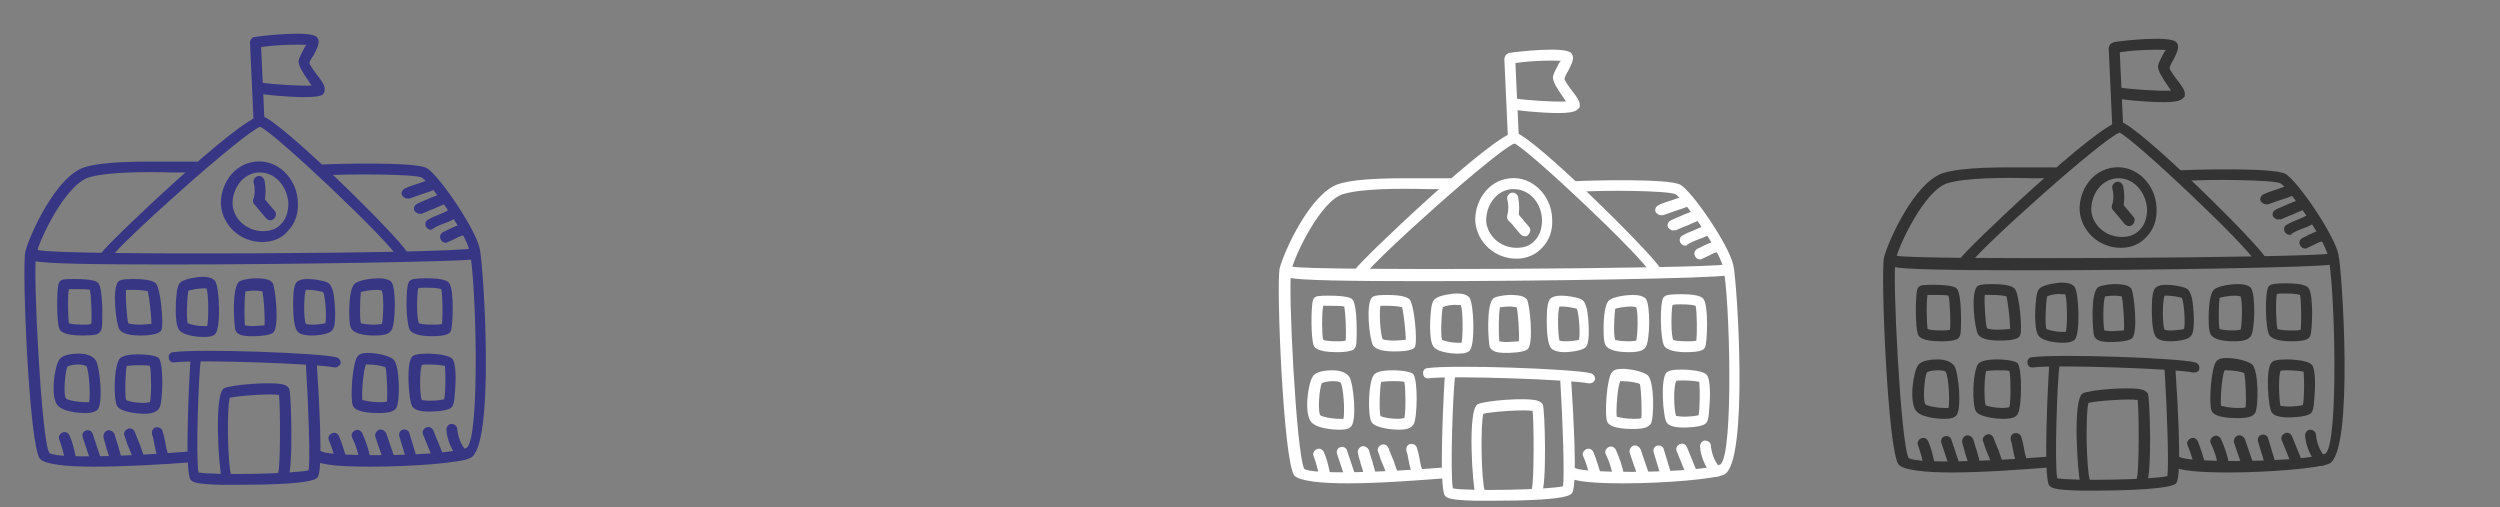 <?xml version="1.0" encoding="utf-8"?>
<!-- Generator: Adobe Illustrator 24.1.1, SVG Export Plug-In . SVG Version: 6.00 Build 0)  -->
<svg version="1.1" id="Layer_1" xmlns="http://www.w3.org/2000/svg" xmlns:xlink="http://www.w3.org/1999/xlink" x="0px" y="0px"
	 viewBox="0 0 345 70" style="enable-background:new 0 0 345 70;" xml:space="preserve">
<rect x="0" y="0" width="345" height="70" fill="#808080" stroke="none"/>
<style type="text/css">
	.st0{fill:#373684;}
	.st1{fill:#DFF7FF;}
	.st2{fill:#F40059;}
	.st3{fill:#FFE42A;}
	.st4{fill:#FFFFFF;}
	.st5{fill:#4AA0FF;}
	.st6{fill:#333333;}
</style>
<g>
	<path class="st0" d="M36.2,33.4c-3,0-5.4-2.2-5.7-5c-0.2-2.7,1.6-5.8,4.8-6.1c3-0.3,5.7,2.3,5.8,5.6c0.1,1.6-0.4,3-1.4,4
		C38.9,32.9,37.6,33.4,36.2,33.4z M35.9,23.8c-0.1,0-0.2,0-0.3,0c-2.3,0.2-3.6,2.5-3.5,4.5c0.2,2,2,3.6,4.2,3.6c1,0,1.9-0.3,2.5-1
		c0.7-0.7,1-1.7,1-2.9C39.6,25.6,37.9,23.8,35.9,23.8z"/>
	<path class="st0" d="M11.8,57C11.6,57,9,57,8,56c-1.1-1.1-0.5-5.5,0.2-6.4c0.5-0.7,1.9-0.8,2.7-0.8c0.8,0,1.8,0.2,2.3,0.9
		c0.6,0.9,1.1,6.2,0.2,6.9C13.1,56.8,12.8,57,11.8,57z M10.8,50.3c-0.8,0-1.4,0.2-1.5,0.3C9,51.2,8.7,54.4,9.1,55
		c0.2,0.2,1.5,0.5,2.7,0.5c0.2,0,0.4,0,0.5,0c0.2-1.1,0-4.4-0.4-5C11.8,50.5,11.5,50.3,10.8,50.3z"/>
	<path class="st0" d="M31.3,66.5c-0.3,0-0.6-0.2-0.7-0.5c-0.4-1.3-1.1-11.6,0.3-12.4c0.8-0.5,6.8-1,8.3-0.5c0.1,0,0.5,0.2,0.7,0.5
		c0.3,0.5,0.6,11.5-0.2,12.4c-0.3,0.3-0.8,0.3-1.1,0.1c-0.3-0.2-0.3-0.6-0.2-0.9c0.3-1,0.3-8.9,0.1-10.7c-1.2-0.2-5.6,0.1-6.8,0.4
		c-0.4,1.5-0.3,9,0.2,10.7c0.1,0.4-0.1,0.8-0.5,0.9C31.4,66.4,31.3,66.5,31.3,66.5z"/>
	<path class="st0" d="M11.4,46.3c-2.8,0-3.1-0.7-3.2-0.9c-0.4-0.9-0.4-5.4-0.1-6.3c0.1-0.3,0.3-0.4,0.5-0.5c0.1,0,0.3-0.1,1.6-0.1
		c2.8,0,3.2,0.4,3.3,0.5c0.8,0.7,0.6,5.6,0.6,5.6c0,0.7-0.1,1.1-0.5,1.4C13.5,46.1,13.2,46.3,11.4,46.3z M9.5,44.6
		c0.2,0.1,0.9,0.2,1.9,0.2c0.5,0,0.9,0,1.2-0.1c0.1-1,0-3.8-0.2-4.7c-0.4-0.1-1.2-0.1-2.2-0.1c-0.3,0-0.5,0-0.7,0
		C9.3,41,9.4,43.8,9.5,44.6z"/>
	<path class="st0" d="M19.4,46.3c-2.3,0-2.7-0.6-2.9-0.8c-0.5-0.7-1.1-6-0.1-6.7c0.1-0.1,0.4-0.3,1.9-0.3c1.2,0,2.7,0.1,3.2,0.6
		c0.7,0.7,1.1,5.8,0.8,6.4C22.2,45.7,21.9,46.3,19.4,46.3z M17.7,44.6c0.2,0.1,0.7,0.2,1.6,0.2c0.7,0,1.2-0.1,1.6-0.1
		c0-1-0.3-3.7-0.5-4.5c-0.3-0.1-1.1-0.2-2.1-0.2c-0.4,0-0.7,0-0.9,0C17.3,41,17.5,43.9,17.7,44.6z"/>
	<path class="st0" d="M28.1,46.5c-0.1,0-2.7,0-3.4-1c-0.7-1-0.4-4.5-0.3-5.2c0.1-0.8,0.3-1.2,0.6-1.4c0.5-0.4,2.1-0.7,3-0.7
		c0.8,0,1.4,0.2,1.7,0.6c0.6,0.9,0.8,6.5,0,7.3C29.5,46.3,29.2,46.5,28.1,46.5z M26,40.1c-0.2,0.9-0.3,4-0.1,4.5
		c0.2,0.1,1.1,0.4,2.2,0.4c0.2,0,0.4,0,0.5,0c0.2-1,0.2-4.4-0.1-5.2c-0.1,0-0.2,0-0.5,0C27.3,39.8,26.4,40,26,40.1z"/>
	<path class="st0" d="M34.8,46.4c-1.4,0-2-0.2-2.3-0.8c-0.2-0.4-0.6-6.2,0.6-6.8c0.6-0.3,1.8-0.4,2.2-0.4c1.8,0,2.1,0.4,2.3,0.6
		c0.4,0.5,1,6.2,0.1,6.9C37.1,46.4,35,46.4,34.8,46.4z M33.8,44.9c0.2,0,0.5,0.1,0.9,0.1c0.7,0,1.4-0.1,1.8-0.1
		c0.1-1-0.1-3.9-0.3-4.7c-0.2,0-0.5-0.1-1-0.1c-0.6,0-1.1,0.1-1.3,0.1C33.7,40.9,33.7,43.9,33.8,44.9z"/>
	<path class="st0" d="M43,46.3c-1.2,0-1.7-0.3-1.9-0.5c-0.9-0.9-0.6-5.4-0.6-5.4c0.1-1,0.3-1.4,0.6-1.6c0.2-0.1,0.5-0.3,1.3-0.3
		c0.9,0,2.2,0.2,2.8,0.5c0.4,0.2,0.6,0.6,0.8,1.4c0.2,1,0.5,4.4-0.1,5.1C45.4,46.3,43.1,46.3,43,46.3z M42.2,44.7
		c0.1,0,0.3,0.1,0.8,0.1c0.8,0,1.5-0.1,1.9-0.2c0.2-0.9,0-3.6-0.3-4.3c-0.4-0.1-1.3-0.3-2-0.3c-0.2,0-0.3,0-0.4,0
		C41.9,40.9,41.9,44,42.2,44.7z"/>
	<path class="st0" d="M19.9,57.1c-0.8,0-3.1-0.2-3.7-1c-0.6-0.9-0.5-5.9,0.4-6.7c0.2-0.1,0.6-0.5,2.5-0.5c0.8,0,2.3,0.1,2.8,0.5
		c0.7,0.7,0.6,6,0.1,6.9C21.7,56.8,21.1,57.1,19.9,57.1z M17.4,55.2c0.3,0.2,1.4,0.4,2.4,0.4c0.5,0,0.7-0.1,0.9-0.1
		c0.2-0.8,0.2-4,0-5c-0.3-0.1-0.9-0.1-1.7-0.1c-0.9,0-1.3,0.1-1.5,0.1C17.3,51.3,17.2,54.4,17.4,55.2z"/>
	<path class="st0" d="M52.3,57c-1.2,0-3.2-0.1-3.6-1c-0.4-0.8-0.1-6.1,0.7-6.9c0.3-0.3,0.7-0.4,1.4-0.4c0.9,0,2.8,0.3,3.5,0.9
		c0.9,0.8,0.9,5.9,0.4,6.7C54.4,56.7,53.9,57,52.3,57z M50,55.2c0.4,0.1,1.3,0.3,2.3,0.3c0.6,0,0.9,0,1.1-0.1c0.1-0.8,0-4-0.2-4.7
		c-0.3-0.2-1.5-0.4-2.4-0.4c-0.2,0-0.3,0-0.3,0C50.1,51.2,49.9,54.3,50,55.2z"/>
	<path class="st0" d="M51.7,46.3c-0.4,0-2.3,0-3-0.7c-0.3-0.2-0.5-0.7-0.5-2.2c0,0-0.1-3.4,0.7-4.2c0.6-0.6,2.6-0.8,3.3-0.8
		c0.9,0,1.5,0.2,1.8,0.5c0.7,0.8,0.6,5.9,0,6.7C53.7,46,53.3,46.3,51.7,46.3z M49.8,44.6c0.2,0.1,1,0.2,1.9,0.2c0.6,0,0.9-0.1,1-0.1
		c0.2-0.7,0.3-3.8,0-4.6c-0.1,0-0.3-0.1-0.7-0.1c-0.9,0-1.9,0.2-2.2,0.3C49.7,41.1,49.6,43.9,49.8,44.6z"/>
	<path class="st0" d="M59.6,46.4c-1.6,0-2.6-0.3-3-0.8c-0.6-0.8-0.7-6.2-0.1-6.8c0.2-0.2,0.4-0.4,2.4-0.4c2.6,0,3,0.5,3.1,0.7
		c0.7,0.9,0.5,6.1,0.2,6.6C62.1,45.9,61.9,46.4,59.6,46.4z M57.8,44.6c0.2,0.1,0.8,0.2,1.9,0.2c0.6,0,1,0,1.3-0.1
		c0.1-0.9,0.1-3.9-0.1-4.8c-0.3-0.1-0.9-0.2-2-0.2c-0.6,0-1,0-1.2,0.1C57.5,41,57.5,43.9,57.8,44.6z"/>
	<path class="st0" d="M59.2,56.8c-1.6,0-2.1-0.4-2.3-0.7c-0.5-0.7-0.9-6.1,0-6.9c0.2-0.2,0.7-0.4,2-0.4c0.1,0,2.8,0,3.5,0.7
		c0.6,0.6,0.5,3.3,0.4,4.4c-0.1,1.9-0.3,2.2-0.6,2.4C61.6,56.8,59.3,56.8,59.2,56.8z M58.2,55.2c0.2,0,0.5,0.1,1.1,0.1
		c0.9,0,1.6-0.1,2-0.2c0.2-0.9,0.2-3.7,0.1-4.6c-0.4-0.1-1.3-0.2-2.3-0.2c-0.5,0-0.8,0-0.9,0.1C57.9,51.2,57.9,54.3,58.2,55.2z"/>
	<path class="st0" d="M46.3,50.7c-0.1,0-0.1,0-0.2,0c-2.2-0.5-18.6-1.1-22-0.7c-0.4,0.1-0.8-0.2-0.8-0.6c-0.1-0.4,0.2-0.8,0.6-0.8
		c3.6-0.5,20.1,0.1,22.5,0.7c0.4,0.1,0.7,0.5,0.6,0.9C46.9,50.4,46.6,50.7,46.3,50.7z"/>
	<path class="st0" d="M33,66.9c-1.5,0-2.6,0-2.6,0c-3.6-0.1-3.8-0.4-4.1-0.7c-0.9-1.1-0.1-15.6,0-16.7c0.1-0.4,0.4-0.7,0.8-0.6
		c0.4,0.1,0.7,0.4,0.6,0.8c-0.3,2.2-0.7,13.5-0.3,15.5c2.1,0.4,13.3,0.2,15.2-0.3c0.2-1.5,0-8.5-0.4-14.9c0-0.4,0.3-0.8,0.7-0.8
		c0.4,0,0.8,0.3,0.8,0.7c1,15,0.3,15.7,0.1,16C43.1,66.8,36.7,66.9,33,66.9z"/>
	<path class="st0" d="M23.2,36.5c-9.7,0-17.5-0.1-18.4-0.5c-0.4-0.1-0.6-0.6-0.5-1c0.1-0.4,0.6-0.6,1-0.5C7.4,35.3,61.5,35,65,34.3
		c0.4-0.1,0.8,0.2,0.9,0.6c0.1,0.4-0.2,0.8-0.6,0.9C63.5,36.1,40.4,36.5,23.2,36.5z"/>
	<path class="st0" d="M14.6,36c-0.1,0-0.3,0-0.4-0.1c-0.3-0.2-0.4-0.7-0.2-1c0.8-1.3,19.3-18.9,22-18.9c0,0,0,0,0.1,0
		c2.3,0.3,19,16.8,20,18.7c0.2,0.4,0.1,0.8-0.3,1c-0.4,0.2-0.8,0.1-1-0.3C53.5,33.1,38,18.4,35.9,17.5c-2.3,0.8-19.3,16-20.7,18.2
		C15,35.9,14.8,36,14.6,36z"/>
	<path class="st0" d="M35.7,17.5c-0.4,0-0.7-0.3-0.7-0.7L34.5,5.9c0-0.4,0.3-0.8,0.7-0.8c0.4,0,0.8,0.3,0.8,0.7l0.5,10.9
		C36.5,17.2,36.1,17.5,35.7,17.5C35.7,17.5,35.7,17.5,35.7,17.5z"/>
	<path class="st0" d="M42,13.4c-2.6,0-6.2-0.4-6.2-0.5c-0.4-0.1-0.7-0.5-0.6-0.9c0.1-0.4,0.5-0.7,0.9-0.6c1.1,0.2,5.1,0.5,6.9,0.4
		c-0.1-0.2-0.3-0.4-0.4-0.6c-0.9-1.3-1.4-2.1-1.4-2.8c0.1-0.5,0.4-1,0.7-1.6c0.1-0.2,0.2-0.4,0.4-0.6c-1.4-0.1-4.9,0-6.8,0.4
		c-0.4,0.1-0.8-0.2-0.9-0.6c-0.1-0.4,0.2-0.8,0.6-0.9c1.2-0.2,7.6-0.9,8.5,0c0.6,0.6,0.1,1.5-0.4,2.5C43,8,42.7,8.5,42.7,8.7
		c0,0.2,0.7,1.2,1.1,1.7c0.7,0.9,1,1.4,1,1.8l0,0.4L44.6,13C44.3,13.3,43.3,13.4,42,13.4z"/>
	<path class="st0" d="M51.1,64.4c-3.8,0-7-0.2-7.7-0.9c-0.3-0.3-0.3-0.7-0.1-1.1c0.3-0.3,0.7-0.3,1.1-0.1c1.3,0.8,17.3,0.7,20-0.5
		c1.9-1.3,1.3-23.4,0.4-27.2c-0.6-2.6-5.6-9.6-6.6-10.1C57.2,24,48,24,44.6,24.2c-0.4,0-0.8-0.3-0.8-0.7c0-0.4,0.3-0.8,0.7-0.8
		c2-0.1,12.8-0.4,14.4,0.5c1.6,0.9,6.7,8.3,7.3,11.1c0.5,2,2.2,27.4-1.3,28.9C63.5,63.9,56.7,64.4,51.1,64.4z"/>
	<path class="st0" d="M12.9,64.4c-3.7,0-6.7-0.3-7.4-1.1c-1.5-2-2.5-26.5-2-28.6c0.6-2.3,4.2-10.3,8.1-11.6
		c2.8-0.9,8.2-0.8,12.2-0.8c1.3,0,2.4,0,3.2,0c0.4,0,0.8,0.3,0.8,0.7c0,0.4-0.3,0.8-0.7,0.8c-0.8,0-1.9,0-3.2,0
		c-3.8-0.1-9.1-0.1-11.7,0.7C9,25.6,5.5,32.9,5,35.1c-0.5,2,0.7,25.6,1.8,27.4c1,0.8,10.9,0.5,19.4-0.2c0.4,0,0.8,0.3,0.8,0.7
		c0,0.4-0.3,0.8-0.7,0.8C22.4,64.1,17.2,64.4,12.9,64.4z"/>
	<path class="st0" d="M56.2,27.4c-0.3,0-0.5-0.2-0.7-0.4c-0.2-0.4,0-0.8,0.4-1c0.6-0.3,1.3-0.5,1.9-0.7c0.6-0.2,1.1-0.4,1.7-0.6
		c0.4-0.2,0.8,0,1,0.4c0.2,0.4,0,0.8-0.4,1c-0.6,0.3-1.3,0.5-1.9,0.7c-0.6,0.2-1.1,0.4-1.7,0.6C56.4,27.4,56.3,27.4,56.2,27.4z"/>
	<path class="st0" d="M57.9,29.5c-0.3,0-0.5-0.2-0.7-0.4c-0.2-0.4,0-0.8,0.4-1c0.6-0.3,1.2-0.5,1.8-0.8c0.6-0.2,1.2-0.5,1.7-0.7
		c0.4-0.2,0.8,0,1,0.4c0.2,0.4,0,0.8-0.4,1c-0.6,0.3-1.2,0.5-1.8,0.8c-0.6,0.2-1.2,0.5-1.7,0.7C58.1,29.5,58,29.5,57.9,29.5z"/>
	<path class="st0" d="M59.5,31.7c-0.3,0-0.5-0.1-0.7-0.4c-0.2-0.4-0.1-0.8,0.3-1c0.5-0.3,1-0.5,1.5-0.7c0.5-0.2,1-0.4,1.4-0.7
		c0.4-0.2,0.8-0.1,1,0.3c0.2,0.4,0.1,0.8-0.3,1c-0.5,0.3-1,0.5-1.6,0.7c-0.5,0.2-1,0.4-1.4,0.7C59.7,31.6,59.6,31.7,59.5,31.7z"/>
	<path class="st0" d="M61.5,33.5c-0.3,0-0.6-0.2-0.7-0.5c-0.2-0.4,0-0.8,0.4-1c0.3-0.1,0.6-0.3,0.8-0.4c0.5-0.2,1-0.5,1.6-0.6
		c0.4-0.1,0.8,0.2,0.9,0.6c0.1,0.4-0.2,0.8-0.6,0.9c-0.4,0.1-0.7,0.2-1.2,0.5c-0.3,0.1-0.6,0.3-0.9,0.4
		C61.7,33.5,61.6,33.5,61.5,33.5z"/>
	<path class="st0" d="M9.6,63.7c-0.4,0-0.7-0.2-0.7-0.6c-0.2-0.8-0.4-1.6-0.7-2.4c-0.2-0.4,0-0.8,0.4-1c0.4-0.2,0.8,0,1,0.4
		c0.4,0.9,0.6,1.8,0.8,2.7c0.1,0.4-0.2,0.8-0.6,0.9C9.7,63.7,9.7,63.7,9.6,63.7z"/>
	<path class="st0" d="M13.1,63.8c-0.3,0-0.6-0.2-0.7-0.5l-1-3c-0.1-0.4,0.1-0.8,0.5-0.9c0.4-0.1,0.8,0.1,0.9,0.5l1,3
		c0.1,0.4-0.1,0.8-0.5,0.9C13.2,63.8,13.2,63.8,13.1,63.8z"/>
	<path class="st0" d="M15.9,64c-0.3,0-0.6-0.2-0.7-0.5c-0.2-0.6-0.3-1.1-0.5-1.6c-0.1-0.5-0.3-1-0.4-1.5c-0.1-0.4,0.1-0.8,0.5-1
		c0.4-0.1,0.8,0.1,1,0.5c0.2,0.6,0.3,1.1,0.5,1.6c0.1,0.5,0.3,1,0.4,1.5c0.1,0.4-0.1,0.8-0.5,1C16.1,64,16,64,15.9,64z"/>
	<path class="st0" d="M19,63.6c-0.3,0-0.6-0.2-0.7-0.5c-0.2-0.6-0.4-1-0.6-1.5c-0.2-0.4-0.3-0.9-0.5-1.4c-0.2-0.4,0-0.8,0.4-1
		c0.4-0.2,0.8,0,1,0.4c0.2,0.6,0.4,1,0.6,1.5c0.2,0.4,0.3,0.9,0.5,1.4c0.2,0.4,0,0.8-0.4,1C19.2,63.6,19.1,63.6,19,63.6z"/>
	<path class="st0" d="M22.4,63.4c-0.3,0-0.6-0.2-0.7-0.5c-0.2-0.6-0.3-1.1-0.4-1.6c-0.1-0.4-0.1-0.8-0.3-1.3c-0.1-0.4,0-0.8,0.4-1
		c0.4-0.1,0.8,0,1,0.4c0.2,0.6,0.3,1.1,0.4,1.6c0.1,0.4,0.1,0.8,0.3,1.3c0.1,0.4,0,0.8-0.4,1C22.6,63.4,22.5,63.4,22.4,63.4z"/>
	<path class="st0" d="M47,64.2c-0.3,0-0.7-0.2-0.7-0.6c-0.2-0.9-0.5-1.9-0.9-2.8c-0.2-0.4,0-0.8,0.4-1c0.4-0.2,0.8,0,1,0.4
		c0.4,1,0.7,2,1,3c0.1,0.4-0.2,0.8-0.6,0.9C47.1,64.2,47.1,64.2,47,64.2z"/>
	<path class="st0" d="M50.3,64.1c-0.4,0-0.7-0.3-0.7-0.6c-0.2-1.1-0.5-2.1-1-3.1c-0.2-0.4,0-0.8,0.4-1c0.4-0.2,0.8,0,1,0.4
		c0.5,1.1,0.9,2.3,1.1,3.4c0.1,0.4-0.2,0.8-0.6,0.9C50.4,64.1,50.3,64.1,50.3,64.1z"/>
	<path class="st0" d="M53.7,64.3c-0.3,0-0.6-0.2-0.7-0.5l-1.2-3.5c-0.1-0.4,0.1-0.8,0.5-1c0.4-0.1,0.8,0.1,1,0.5l1.2,3.5
		c0.1,0.4-0.1,0.8-0.5,1C53.8,64.3,53.8,64.3,53.7,64.3z"/>
	<path class="st0" d="M56.8,64c-0.3,0-0.6-0.2-0.7-0.5l-1-3.3c-0.1-0.4,0.1-0.8,0.5-0.9c0.4-0.1,0.8,0.1,0.9,0.5l1,3.3
		c0.1,0.4-0.1,0.8-0.5,0.9C56.9,63.9,56.9,64,56.8,64z"/>
	<path class="st0" d="M60.4,63.7c-0.3,0-0.6-0.2-0.7-0.5L58.4,60c-0.2-0.4,0-0.8,0.4-1c0.4-0.2,0.8,0,1,0.4l1.3,3.2
		c0.2,0.4,0,0.8-0.4,1C60.5,63.7,60.5,63.7,60.4,63.7z"/>
	<path class="st0" d="M63.8,63.5c-0.2,0-0.4-0.1-0.6-0.3c-0.9-1.1-1.5-2.5-1.6-3.9c0-0.4,0.3-0.8,0.7-0.8c0.4,0,0.8,0.3,0.8,0.7
		c0.1,1.1,0.5,2.2,1.3,3.1c0.3,0.3,0.2,0.8-0.1,1.1C64.1,63.5,63.9,63.5,63.8,63.5z"/>
	<path class="st0" d="M35.8,28.4c-0.1,0-0.1,0-0.2,0c-0.4-0.1-0.7-0.5-0.6-0.9c0.2-0.8,0.2-1.6,0-2.3c-0.1-0.4,0.2-0.8,0.6-0.9
		c0.4-0.1,0.8,0.2,0.9,0.6c0.2,1,0.2,2,0,2.9C36.4,28.2,36.1,28.4,35.8,28.4z"/>
	<path class="st0" d="M37.3,30.4c-0.2,0-0.4-0.1-0.6-0.3l-1.6-1.9c-0.3-0.3-0.2-0.8,0.1-1.1c0.3-0.3,0.8-0.2,1.1,0.1l1.6,1.9
		c0.3,0.3,0.2,0.8-0.1,1.1C37.7,30.3,37.5,30.4,37.3,30.4z"/>
</g>
<g>
	<path class="st0" d="M119.7-55.3c-3.3,0.3-5,3.4-4.8,6.1c0.2,2.8,2.7,5,5.7,5c1.4,0,2.7-0.5,3.6-1.5c1-1,1.5-2.4,1.4-4
		C125.4-53,122.8-55.6,119.7-55.3z M123.1-46.7c-0.6,0.7-1.5,1-2.5,1c-2.2,0-4-1.6-4.2-3.6c-0.2-2,1.2-4.3,3.5-4.5
		c0.1,0,0.2,0,0.3,0c2,0,3.7,1.8,3.8,4.2C124.1-48.5,123.7-47.4,123.1-46.7z"/>
	<path class="st1" d="M120.2-53.8c-0.1,0-0.2,0-0.3,0c-2.3,0.2-3.6,2.5-3.5,4.5c0.2,2,2,3.6,4.2,3.6c1,0,1.9-0.3,2.5-1
		c0.7-0.7,1-1.7,1-2.9C123.9-52,122.2-53.8,120.2-53.8z M122.2-47.4c-0.2,0.1-0.3,0.2-0.5,0.2c-0.2,0-0.4-0.1-0.6-0.3l-1.6-1.9
		c-0.2-0.2-0.2-0.5-0.1-0.8c0,0,0,0,0,0c0.1-0.8,0.1-1.5,0-2.3c-0.1-0.4,0.2-0.8,0.6-0.9c0.4-0.1,0.8,0.2,0.9,0.6
		c0.2,0.9,0.2,1.8,0.1,2.7l1.4,1.6C122.5-48.2,122.5-47.7,122.2-47.4z"/>
	<path class="st0" d="M97.5-27.9c-0.5-0.7-1.5-0.9-2.3-0.9c-0.7,0-2.1,0.2-2.7,0.8c-0.7,0.8-1.2,5.3-0.2,6.4c0.9,1,3.6,1,3.8,1
		c1,0,1.4-0.2,1.6-0.4C98.5-21.8,98.1-27,97.5-27.9z M96.6-22.1c-0.1,0-0.3,0-0.5,0c-1.2,0-2.4-0.3-2.7-0.5
		c-0.4-0.5-0.1-3.8,0.2-4.4c0.1-0.1,0.8-0.3,1.5-0.3c0.7,0,1,0.2,1,0.2C96.6-26.5,96.7-23.2,96.6-22.1z"/>
	<path class="st0" d="M124.3-12.4c-0.1,0.4-0.2,0.6-0.3,0.8c-0.3,0.3-0.8,0.3-1.1,0c-0.2-0.2-0.3-0.5-0.2-0.7c0-0.1,0-0.1,0.1-0.2
		c0.3-1,0.3-8.9,0.1-10.7c-1.2-0.2-5.6,0.1-6.8,0.4c-0.4,1.5-0.3,8.8,0.2,10.6c0,0,0,0,0,0.1c0.1,0.4-0.1,0.8-0.5,1
		c-0.1,0-0.2,0-0.2,0c-0.3,0-0.6-0.2-0.7-0.5c0-0.1-0.1-0.3-0.1-0.6c-0.4-2.5-0.8-11.1,0.4-11.8c0.8-0.5,6.8-1,8.3-0.5
		c0.1,0,0.5,0.2,0.7,0.6C124.5-23.6,124.8-15.1,124.3-12.4z"/>
	<path class="st0" d="M97.8-38.7c-0.1-0.1-0.5-0.5-3.3-0.5c-1.2,0-1.4,0.1-1.6,0.1c-0.2,0.1-0.4,0.3-0.5,0.5
		c-0.3,0.9-0.3,5.4,0.1,6.3c0.1,0.3,0.5,1,3.2,1c1.7,0,2.1-0.3,2.2-0.4c0.3-0.3,0.4-0.7,0.5-1.4C98.4-33.1,98.5-38,97.8-38.7z
		 M96.9-32.9c-0.2,0-0.6,0.1-1.2,0.1c-1,0-1.7-0.1-1.9-0.2c-0.2-0.8-0.2-3.6-0.1-4.7c0.2,0,0.4,0,0.7,0c1,0,1.8,0.1,2.2,0.1
		C96.9-36.6,97-33.8,96.9-32.9z"/>
	<path class="st0" d="M105.8-38.5c-0.5-0.5-2-0.6-3.2-0.6c-1.5,0-1.8,0.2-1.9,0.3c-1,0.7-0.4,5.9,0.1,6.6c0.1,0.2,0.5,0.8,2.9,0.8
		c2.6,0,2.8-0.6,2.9-0.8C106.9-32.7,106.5-37.8,105.8-38.5z M103.7-32.8c-1,0-1.5-0.1-1.6-0.2c-0.3-0.7-0.5-3.6-0.3-4.5
		c0.2,0,0.5,0,0.9,0c0.9,0,1.7,0.1,2.1,0.2c0.2,0.8,0.5,3.4,0.5,4.5C104.9-32.9,104.4-32.8,103.7-32.8z"/>
	<path class="st0" d="M114.1-38.7c-0.3-0.4-0.9-0.6-1.7-0.6c-1,0-2.5,0.3-3,0.7c-0.3,0.2-0.5,0.6-0.6,1.4c-0.1,0.7-0.4,4.2,0.3,5.2
		c0.8,1,3.3,1,3.4,1c1,0,1.4-0.2,1.6-0.4C114.8-32.2,114.7-37.9,114.1-38.7z M113-32.6c-0.1,0-0.3,0-0.5,0c-1.1,0-2.1-0.3-2.2-0.4
		c-0.3-0.6-0.2-3.7,0.1-4.5c0.4-0.1,1.3-0.3,2.1-0.3c0.3,0,0.4,0,0.5,0C113.1-37,113.2-33.7,113-32.6z"/>
	<path class="st0" d="M121.9-38.5c-0.1-0.2-0.5-0.6-2.3-0.6c-0.4,0-1.7,0-2.2,0.4c-1.2,0.7-0.8,6.4-0.6,6.8c0.2,0.5,0.9,0.8,2.3,0.8
		c0.2,0,2.3,0,2.9-0.5C122.9-32.3,122.2-38,121.9-38.5z M120.9-32.8c-0.4,0.1-1.1,0.1-1.8,0.1c-0.5,0-0.8,0-0.9-0.1
		c-0.1-1-0.1-3.9,0.1-4.8c0.2,0,0.7-0.1,1.3-0.1c0.5,0,0.9,0,1,0.1C120.8-36.7,121-33.8,120.9-32.8z"/>
	<path class="st0" d="M130.4-37.2c-0.2-0.8-0.4-1.2-0.8-1.4c-0.6-0.3-1.9-0.5-2.8-0.5c-0.8,0-1.2,0.2-1.3,0.3
		c-0.4,0.2-0.5,0.7-0.6,1.7c0,0-0.4,4.5,0.5,5.4c0.2,0.2,0.7,0.5,1.9,0.5c0.1,0,2.5,0,3.1-0.8C130.9-32.8,130.6-36.3,130.4-37.2z
		 M129.2-33.1c-0.3,0.1-1.1,0.3-1.9,0.3c-0.4,0-0.7,0-0.8-0.1c-0.3-0.8-0.3-3.8-0.1-4.7c0.1,0,0.2,0,0.4,0c0.8,0,1.6,0.2,2,0.3
		C129.2-36.7,129.3-33.9,129.2-33.1z"/>
	<path class="st0" d="M106.2-28.2c-0.5-0.5-2-0.5-2.8-0.5c-1.9,0-2.3,0.4-2.5,0.5c-0.9,0.8-1,5.8-0.4,6.7c0.6,0.8,2.9,1,3.7,1
		c1.2,0,1.9-0.3,2.1-0.8C106.8-22.2,107-27.5,106.2-28.2z M105.1-22.2c-0.1,0-0.4,0.1-0.9,0.1c-1.1,0-2.1-0.2-2.4-0.4
		c-0.2-0.8-0.2-3.9,0.2-4.6c0.2,0,0.6-0.1,1.5-0.1c0.8,0,1.4,0.1,1.7,0.1C105.3-26.1,105.3-22.9,105.1-22.2z"/>
	<path class="st0" d="M138.5-28c-0.7-0.6-2.6-0.9-3.5-0.9c-0.7,0-1.1,0.1-1.4,0.4c-0.8,0.7-1.1,6.1-0.7,6.9c0.4,0.8,2.5,1,3.6,1
		c1.7,0,2.1-0.3,2.3-0.6C139.4-22,139.4-27.2,138.5-28z M137.7-22.2c-0.2,0-0.5,0.1-1.1,0.1c-1,0-1.9-0.1-2.3-0.3
		c-0.1-0.9,0.1-4,0.4-4.9c0.1,0,0.2,0,0.3,0c0.9,0,2.1,0.3,2.4,0.4C137.7-26.2,137.8-23,137.7-22.2z"/>
	<path class="st0" d="M138.3-38.5c-0.3-0.4-0.9-0.5-1.8-0.5c-0.6,0-2.7,0.1-3.3,0.8c-0.8,0.8-0.7,4.2-0.7,4.2c0,1.5,0.3,1.9,0.5,2.2
		c0.7,0.6,2.6,0.7,3,0.7c1.6,0,2-0.3,2.2-0.6C138.9-32.7,139-37.7,138.3-38.5z M137.1-32.9c-0.1,0-0.5,0.1-1,0.1c-1,0-1.7-0.2-2-0.2
		c-0.2-0.7-0.1-3.5,0.2-4.2c0.3-0.1,1.3-0.3,2.2-0.3c0.4,0,0.6,0,0.7,0C137.4-36.7,137.3-33.6,137.1-32.9z"/>
	<path class="st0" d="M146.3-38.6c-0.2-0.2-0.5-0.7-3.2-0.7c-2,0-2.2,0.3-2.4,0.4c-0.6,0.6-0.5,6,0.1,6.8c0.4,0.5,1.4,0.8,3,0.8
		c2.2,0,2.5-0.4,2.6-0.7C146.8-32.5,147-37.7,146.3-38.6z M145.3-32.9c-0.2,0-0.7,0.1-1.3,0.1c-1,0-1.7-0.1-1.9-0.2
		c-0.2-0.7-0.3-3.7-0.2-4.8c0.3,0,0.7,0,1.2,0c1,0,1.7,0.1,2,0.2C145.3-36.8,145.3-33.7,145.3-32.9z"/>
	<path class="st0" d="M146.8-28.2c-0.7-0.7-3.3-0.7-3.5-0.7c-1.3,0-1.7,0.2-2,0.4c-0.9,0.8-0.5,6.3,0,6.9c0.2,0.3,0.7,0.7,2.3,0.7
		c0.1,0,2.4,0,3-0.6c0.3-0.2,0.5-0.5,0.6-2.4C147.2-24.9,147.3-27.6,146.8-28.2z M145.5-22.5c-0.3,0.1-1.1,0.2-2,0.2
		c-0.6,0-0.9-0.1-1.1-0.1c-0.3-0.9-0.3-4-0.1-4.9c0.1,0,0.4-0.1,0.9-0.1c1,0,1.9,0.1,2.3,0.2C145.8-26.2,145.7-23.4,145.5-22.5z"/>
	<path class="st0" d="M131.4-27.5c-0.1,0.3-0.4,0.6-0.7,0.6c-0.1,0-0.1,0-0.2,0c-0.4-0.1-1.2-0.2-2.3-0.3c-0.5,0-1-0.1-1.5-0.1v0
		c-4.1-0.3-10.3-0.5-14.5-0.4c-0.5,0-1,0-1.5,0c-0.9,0-1.7,0.1-2.2,0.1c-0.4,0-0.8-0.2-0.8-0.7c0-0.4,0.2-0.8,0.7-0.8
		c3.6-0.5,20.1,0.2,22.5,0.7C131.2-28.3,131.5-28,131.4-27.5z"/>
	<path class="st2" d="M122.8-12.5c0,0.1-0.1,0.1-0.1,0.2c-2,0.1-4.4,0.1-6.5,0.1c-0.5-1.8-0.6-9.1-0.2-10.6c1.2-0.3,5.6-0.6,6.8-0.4
		C123.1-21.4,123.1-13.6,122.8-12.5z"/>
	<path class="st3" d="M127-12.7c-0.5,0.1-1.5,0.2-2.8,0.3c0.5-2.7,0.2-11.2-0.1-11.6c-0.2-0.4-0.6-0.5-0.7-0.6
		c-1.5-0.4-7.5,0.1-8.3,0.5c-1.2,0.7-0.8,9.3-0.4,11.8c-1.3,0-2.4-0.1-2.9-0.2c-0.3-2,0-12.8,0.3-15.3c4.1,0,10.4,0.2,14.5,0.4v0
		C127-21,127.3-14.2,127-12.7z"/>
	<path class="st0" d="M128.6-15.2c0,0.6,0,1.1,0,1.5c-0.1,1.7-0.3,1.9-0.4,2c-0.7,0.8-7.2,0.9-10.9,0.9c-1.5,0-2.6,0-2.6,0
		c-3.6-0.1-3.8-0.4-4.1-0.7c-0.2-0.3-0.3-1.2-0.4-2.4c0-0.5,0-1,0-1.5c-0.1-4.3,0.3-10.7,0.4-12.4c0-0.2,0-0.3,0-0.4
		c0.1-0.4,0.4-0.7,0.8-0.6c0.4,0.1,0.7,0.4,0.6,0.8c0,0,0,0.1,0,0.2c-0.3,2.6-0.6,13.4-0.3,15.3c0.5,0.1,1.6,0.2,2.9,0.2
		c0.5,0,1,0,1.5,0c2,0,4.4,0,6.5-0.1c0.5,0,1,0,1.5-0.1c1.3-0.1,2.3-0.2,2.8-0.3c0.3-1.4,0-8.3-0.4-14.6v0c0-0.1,0-0.2,0-0.2
		c0-0.4,0.3-0.8,0.7-0.8c0.4,0,0.8,0.3,0.8,0.7c0,0.1,0,0.3,0,0.4C128.5-21.1,128.6-17.5,128.6-15.2z"/>
	<path class="st0" d="M150.2-42.7c0.1,0.4-0.2,0.8-0.6,0.9c-0.1,0-0.2,0-0.3,0h0c-3.1,0.3-25.2,0.7-41.8,0.7
		c-9.3,0-16.9-0.1-18.3-0.4h0c-0.1,0-0.1,0-0.1,0c-0.4-0.1-0.6-0.6-0.5-1c0.1-0.3,0.5-0.5,0.8-0.5h0c0,0,0.1,0,0.1,0
		c0.5,0.1,3.8,0.2,8.7,0.3c0.6,0,1.2,0,1.9,0c10.8,0.1,27.6,0,38.5-0.2c0.6,0,1.2,0,1.8,0c4.3-0.1,7.5-0.2,8.6-0.3h0
		c0.1,0,0.2,0,0.3,0C149.7-43.4,150.1-43.1,150.2-42.7z"/>
	<path class="st0" d="M140.1-42c-0.4,0.2-0.8,0.1-1-0.3c-0.1-0.2-0.2-0.4-0.4-0.6c-2.8-3.5-16.2-16.1-18.4-17.3c0,0,0,0-0.1,0
		c0,0-0.1,0-0.2,0.1c-2.7,1.3-16.6,13.8-19.9,17.4c-0.3,0.3-0.5,0.6-0.6,0.8c-0.2,0.2-0.4,0.3-0.6,0.3c-0.1,0-0.3,0-0.4-0.1
		c-0.3-0.2-0.4-0.7-0.2-1c0,0,0,0,0,0c0.4-0.7,6-6.2,11.5-11c0.6-0.5,1.1-1,1.7-1.5c0,0,0,0,0,0c3.2-2.8,6.1-5.1,7.8-6
		c0.5-0.3,0.8-0.4,1-0.4h0.1c0.1,0,0.2,0,0.4,0.1c1.3,0.6,4.6,3.4,8,6.6c0.5,0.5,1,0.9,1.5,1.4c4.8,4.5,9.6,9.5,10.1,10.5
		c0,0,0,0.1,0,0.1C140.5-42.6,140.4-42.2,140.1-42z"/>
	<path class="st2" d="M120.3-60.1c-0.1,0-0.2,0-0.2,0c0,0,0,0,0,0c-2.7,1.3-16.6,13.8-19.9,17.4c10.8,0.1,27.6,0,38.5-0.2
		C135.8-46.4,122.5-59,120.3-60.1z M124.1-45.7c-0.9,0.9-2.2,1.5-3.6,1.5c-3,0-5.4-2.2-5.7-5c-0.2-2.7,1.6-5.8,4.8-6.1
		c3-0.3,5.7,2.3,5.8,5.6C125.6-48.1,125.1-46.7,124.1-45.7z"/>
	<path class="st0" d="M120.8-60.9c0,0.3-0.2,0.6-0.5,0.7c-0.1,0-0.2,0-0.2,0c0,0,0,0,0,0c0,0,0,0,0,0c-0.4,0-0.7-0.3-0.7-0.7l0-0.5
		l-0.5-10.4c0-0.4,0.3-0.8,0.7-0.8c0,0,0,0,0,0c0.4,0,0.8,0.3,0.8,0.7l0,0.7l0.2,4.9l0.1,1.5l0.1,3.1L120.8-60.9z"/>
	<path class="st2" d="M127.3-65.8c-1.7,0.1-5.6-0.2-6.8-0.4l-0.2-4.9c2-0.3,5-0.4,6.3-0.3c-0.1,0.2-0.3,0.5-0.4,0.6
		c-0.3,0.6-0.7,1.2-0.7,1.6c-0.1,0.7,0.5,1.5,1.4,2.8C127-66.2,127.2-66,127.3-65.8z"/>
	<path class="st0" d="M129.2-65l-0.3,0.3c-0.3,0.3-1.3,0.4-2.5,0.4c-2.1,0-4.7-0.3-5.8-0.4c-0.3,0-0.4,0-0.5,0
		c-0.4-0.1-0.7-0.5-0.6-0.9c0.1-0.4,0.5-0.7,0.9-0.6c0,0,0.1,0,0.1,0c1.2,0.2,5.1,0.5,6.8,0.4c-0.1-0.2-0.3-0.4-0.4-0.6
		c-0.9-1.3-1.4-2.1-1.4-2.8c0.1-0.5,0.4-1,0.7-1.6c0.1-0.2,0.2-0.4,0.4-0.6c-1.3-0.1-4.3,0-6.3,0.3c-0.2,0-0.3,0-0.5,0.1
		c-0.4,0.1-0.8-0.2-0.9-0.6c-0.1-0.4,0.2-0.8,0.5-0.9c0,0,0,0,0,0c0,0,0,0,0,0c1.2-0.2,7.6-0.9,8.4,0c0.6,0.6,0.1,1.5-0.4,2.5
		c-0.2,0.3-0.5,0.9-0.5,1.1c0,0.2,0.7,1.2,1.1,1.7c0.7,1,1,1.4,1,1.8L129.2-65z"/>
	<path class="st0" d="M149.3-14.4c-1.4,0.6-8.2,1.2-13.9,1.2c-2.9,0-5.4-0.1-6.8-0.5c-0.4-0.1-0.8-0.2-0.9-0.4
		c-0.3-0.3-0.3-0.7-0.1-1.1c0.3-0.3,0.7-0.3,1-0.1c0,0,0,0,0,0c0.2,0.1,0.8,0.2,1.8,0.3h0c0.5,0,1,0.1,1.6,0.1c0.5,0,1.1,0,1.7,0.1
		c0.5,0,1,0,1.5,0c0.6,0,1.1,0,1.7,0c0.5,0,1.1,0,1.6,0c0.5,0,1.1,0,1.6,0c0.5,0,1,0,1.5-0.1c0.7,0,1.4-0.1,2-0.1
		c0.5,0,1.1-0.1,1.5-0.1c0.6-0.1,1.1-0.1,1.5-0.2c0.7-0.1,1.2-0.2,1.6-0.3c0.1,0,0.2-0.1,0.3-0.1c1.7-1.2,1.4-20.1,0.6-26
		c-0.1-0.5-0.1-0.9-0.2-1.2c0-0.1,0-0.2-0.1-0.3c-0.2-0.5-0.4-1.1-0.8-1.8c-0.2-0.4-0.5-0.9-0.8-1.4c-0.1-0.3-0.3-0.5-0.5-0.8
		c-0.2-0.4-0.5-0.8-0.7-1.1c-0.3-0.4-0.5-0.8-0.8-1.2c-0.3-0.4-0.6-0.8-0.9-1.2c-0.2-0.3-0.4-0.5-0.6-0.8c-0.4-0.5-0.7-0.9-1-1.2
		c-0.2-0.2-0.4-0.4-0.5-0.4c-0.9-0.5-8.2-0.5-12.3-0.4c-0.5,0-1,0-1.4,0.1c-0.4,0-0.8-0.3-0.8-0.7c0-0.4,0.3-0.8,0.7-0.8
		c0,0,0,0,0,0c2-0.1,12.8-0.4,14.5,0.5c1.6,0.9,6.7,8.3,7.3,11.1C151-41.3,152.8-15.9,149.3-14.4z"/>
	<path class="st2" d="M109.8-53.8c-5.5,4.9-11.1,10.3-11.5,11c0,0,0,0,0,0c-4.8,0-8.2-0.1-8.7-0.3c0,0-0.1,0-0.1,0h0
		c0.8-2.6,4-9.1,7-10.1c2.6-0.9,7.9-0.8,11.7-0.7C108.7-53.8,109.3-53.8,109.8-53.8z"/>
	<path class="st0" d="M112.1-54.6c0,0.4-0.3,0.8-0.7,0.8c-0.4,0-1,0-1.6,0c-0.5,0-1.1,0-1.7,0c-3.8-0.1-9.1-0.1-11.7,0.7
		c-3,1-6.2,7.5-7,10.1c0,0.2-0.1,0.3-0.1,0.5c0,0.2-0.1,0.5-0.1,1c-0.2,5.1,0.9,24.7,1.8,26.3c0.2,0.2,1,0.3,2.1,0.4h0
		c0.4,0,1,0.1,1.5,0.1c0.6,0,1.2,0,1.9,0c0.5,0,1,0,1.6,0c0.4,0,0.8,0,1.2,0c0.5,0,1,0,1.6,0c0.5,0,1,0,1.6-0.1c0.5,0,1-0.1,1.6-0.1
		c0.6,0,1.2-0.1,1.9-0.1c0.5,0,1-0.1,1.5-0.1c0.9-0.1,1.8-0.1,2.8-0.2c0.1,0,0.2,0,0.3,0c0.4,0,0.8,0.3,0.8,0.7
		c0,0.4-0.3,0.8-0.7,0.8c-0.1,0-0.2,0-0.3,0c-3.8,0.3-8.9,0.7-13,0.7c-3.8,0-6.7-0.3-7.4-1.1c-1.5-2-2.5-26.5-2-28.6
		c0.5-2.3,4.2-10.3,8.1-11.6c2.8-0.9,8.2-0.8,12.2-0.8c1.3,0,2.4,0,3.2,0c0,0,0.1,0,0.1,0c0,0,0,0,0,0
		C111.8-55.2,112.1-54.9,112.1-54.6z"/>
	<path class="st0" d="M144.4-51.6c-0.1,0-0.2,0.1-0.3,0.1c-0.5,0.2-1,0.4-1.6,0.6c-0.6,0.2-1.1,0.4-1.7,0.6c-0.1,0-0.2,0.1-0.3,0.1
		c-0.3,0-0.5-0.2-0.7-0.4c-0.2-0.4,0-0.8,0.4-1c0.6-0.3,1.3-0.5,1.9-0.7c0.3-0.1,0.7-0.2,1-0.3c0.2-0.1,0.5-0.2,0.7-0.3
		c0.4-0.2,0.8,0,1,0.4C144.9-52.2,144.7-51.8,144.4-51.6z"/>
	<path class="st0" d="M146-49.7c-0.2,0.1-0.3,0.2-0.5,0.2c-0.4,0.2-0.9,0.4-1.3,0.5c-0.6,0.2-1.2,0.5-1.7,0.7
		c-0.1,0-0.2,0.1-0.3,0.1c-0.3,0-0.5-0.2-0.7-0.4c-0.2-0.4,0-0.8,0.4-1c0.6-0.3,1.2-0.5,1.8-0.8c0.3-0.1,0.6-0.3,1-0.4
		c0.3-0.1,0.5-0.2,0.8-0.3c0.4-0.2,0.8,0,1,0.3C146.6-50.3,146.4-49.9,146-49.7z"/>
	<path class="st0" d="M147.2-47.3c-0.1,0-0.1,0.1-0.2,0.1c-0.4,0.2-0.8,0.4-1.2,0.5c-0.4,0.2-0.9,0.4-1.3,0.6
		c-0.1,0.1-0.2,0.1-0.3,0.1c-0.2,0-0.5-0.1-0.6-0.3c-0.2-0.3,0-0.7,0.3-0.9c0.5-0.2,0.9-0.4,1.4-0.6c0.3-0.2,0.7-0.3,1-0.5
		c0.1,0,0.2-0.1,0.3-0.1c0.3-0.2,0.7,0,0.9,0.3C147.7-47.9,147.5-47.5,147.2-47.3z"/>
	<path class="st2" d="M149-43.3c-1.1,0.1-4.3,0.3-8.6,0.3c0,0,0-0.1,0-0.1c-0.5-1-5.3-5.9-10.1-10.5c4-0.2,11.3-0.1,12.3,0.4
		c0.1,0.1,0.3,0.2,0.5,0.4c-0.3,0.1-0.7,0.2-1,0.3c-0.6,0.2-1.2,0.4-1.9,0.7c-0.4,0.2-0.5,0.6-0.4,1c0.1,0.3,0.4,0.4,0.7,0.4
		c0.1,0,0.2,0,0.3-0.1c0.5-0.3,1.1-0.4,1.7-0.6c0.5-0.2,1-0.3,1.6-0.6c0.2,0.2,0.4,0.5,0.6,0.8c-0.3,0.1-0.6,0.3-1,0.4
		c-0.6,0.2-1.2,0.5-1.8,0.8c-0.4,0.2-0.5,0.6-0.4,1c0.1,0.3,0.4,0.4,0.7,0.4c0.1,0,0.2,0,0.3-0.1c0.6-0.3,1.1-0.5,1.7-0.7
		c0.4-0.2,0.9-0.4,1.3-0.5c0.3,0.4,0.5,0.8,0.8,1.2c-0.3,0.2-0.6,0.3-1,0.5c-0.5,0.2-0.9,0.4-1.4,0.6c-0.3,0.2-0.4,0.6-0.3,0.9
		c0.1,0.2,0.4,0.3,0.6,0.3c0.1,0,0.2,0,0.3-0.1c0.4-0.2,0.8-0.4,1.3-0.6c0.4-0.2,0.8-0.3,1.2-0.5c0.2,0.3,0.3,0.5,0.5,0.8
		c-0.4,0.1-0.7,0.3-1,0.5c-0.3,0.1-0.5,0.3-0.8,0.4c-0.4,0.2-0.6,0.6-0.4,1c0.1,0.3,0.4,0.5,0.7,0.5c0.1,0,0.2,0,0.3-0.1
		c0.4-0.1,0.7-0.3,1-0.4c0.4-0.2,0.8-0.4,1.1-0.4C148.6-44.4,148.9-43.8,149-43.3z"/>
	<path class="st0" d="M148.9-45.9c0.1,0.4-0.2,0.8-0.6,0.9c0,0,0,0,0,0c-0.4,0.1-0.7,0.2-1.1,0.4c-0.3,0.1-0.6,0.3-1,0.4
		c-0.1,0-0.2,0.1-0.3,0.1c-0.3,0-0.6-0.2-0.7-0.5c-0.2-0.4,0-0.8,0.4-1c0.3-0.1,0.6-0.3,0.8-0.4c0.3-0.2,0.7-0.3,1-0.5
		c0.2,0,0.3-0.1,0.5-0.1C148.4-46.6,148.8-46.3,148.9-45.9z"/>
	<path class="st0" d="M94.7-14.8C94.7-14.8,94.7-14.7,94.7-14.8c0.1,0.4-0.2,0.8-0.6,0.9c-0.1,0-0.1,0-0.1,0c-0.4,0-0.7-0.2-0.7-0.6
		c0-0.1,0-0.2-0.1-0.3h0c-0.1-0.7-0.4-1.4-0.7-2.1c-0.2-0.4,0-0.8,0.4-1c0.4-0.2,0.8,0,1,0.4C94.2-16.6,94.5-15.7,94.7-14.8z"/>
	<path class="st0" d="M97.6-13.8c-0.1,0-0.2,0-0.2,0c-0.3,0-0.6-0.2-0.7-0.5l-0.1-0.4l-0.8-2.7c-0.1-0.4,0.1-0.8,0.5-0.9
		c0.4-0.1,0.8,0.1,0.9,0.5l1,3c0,0,0,0,0,0.1C98.2-14.3,98-14,97.6-13.8z"/>
	<path class="st0" d="M100.5-13.7c-0.1,0-0.2,0-0.2,0c-0.3,0-0.6-0.2-0.7-0.5c-0.1-0.2-0.1-0.4-0.2-0.6c-0.1-0.3-0.2-0.7-0.3-1
		c-0.1-0.5-0.3-1-0.4-1.5c-0.1-0.4,0.1-0.8,0.5-1c0.4-0.1,0.8,0.1,1,0.5c0.2,0.6,0.3,1.1,0.5,1.6c0.1,0.4,0.2,0.9,0.4,1.4
		c0,0,0,0.1,0,0.1C101.1-14.3,100.9-13.8,100.5-13.7z"/>
	<path class="st0" d="M103.6-14.1c-0.1,0-0.2,0.1-0.3,0.1c-0.3,0-0.6-0.2-0.7-0.5c0-0.1-0.1-0.3-0.1-0.4c-0.2-0.4-0.3-0.8-0.4-1.1
		c-0.2-0.4-0.3-0.9-0.5-1.4c-0.2-0.4,0-0.8,0.4-1c0.4-0.2,0.8,0,1,0.4c0.2,0.6,0.4,1,0.6,1.5c0.2,0.4,0.3,0.9,0.5,1.4
		c0,0,0,0.1,0,0.1C104.1-14.6,103.9-14.2,103.6-14.1z"/>
	<path class="st0" d="M107-14.3c-0.1,0-0.2,0-0.3,0c-0.3,0-0.6-0.2-0.7-0.5c0-0.1-0.1-0.2-0.1-0.3c-0.2-0.5-0.2-0.9-0.3-1.3
		c-0.1-0.4-0.1-0.8-0.3-1.3c-0.1-0.4,0-0.8,0.4-1c0.4-0.1,0.8,0,1,0.4c0.2,0.6,0.3,1.1,0.4,1.6c0.1,0.4,0.1,0.8,0.3,1.3
		c0,0,0,0.1,0,0.1C107.5-14.8,107.3-14.4,107-14.3z"/>
	<path class="st0" d="M131.5-13.5c-0.1,0-0.1,0-0.2,0c-0.3,0-0.7-0.2-0.7-0.6c-0.1-0.3-0.1-0.6-0.2-0.9h0c-0.2-0.6-0.4-1.3-0.7-1.9
		c-0.1-0.4,0-0.8,0.4-1c0.4-0.2,0.8,0,1,0.4c0.3,0.8,0.6,1.7,0.9,2.6c0,0.1,0.1,0.3,0.1,0.4C132.2-14,131.9-13.6,131.5-13.5z"/>
	<path class="st0" d="M135.3-14.4c0.1,0.4-0.2,0.8-0.6,0.9c0,0-0.1,0-0.1,0c-0.4,0-0.7-0.3-0.7-0.6c0-0.2-0.1-0.4-0.1-0.6
		c-0.2-0.9-0.5-1.7-0.9-2.5c-0.2-0.4,0-0.8,0.4-1c0.4-0.2,0.8,0,1,0.3c0.5,1,0.8,2,1,3.1C135.3-14.6,135.3-14.5,135.3-14.4z"/>
	<path class="st0" d="M138.3-13.4c-0.1,0-0.2,0-0.2,0c-0.3,0-0.6-0.2-0.7-0.5l-0.3-0.9l-0.9-2.6c-0.1-0.4,0.1-0.8,0.5-1
		c0.4-0.1,0.8,0.1,1,0.5l1.1,3.1l0.1,0.4C138.9-13.9,138.7-13.5,138.3-13.4z"/>
	<path class="st0" d="M141.3-13.7c-0.1,0-0.2,0-0.2,0c-0.3,0-0.6-0.2-0.7-0.5l-0.2-0.6l-0.9-2.8c-0.1-0.4,0.1-0.8,0.5-0.9
		c0.4-0.1,0.8,0.1,0.9,0.5l1,3.1l0.1,0.2C142-14.2,141.7-13.8,141.3-13.7z"/>
	<path class="st0" d="M145-14c-0.1,0-0.2,0-0.3,0c-0.3,0-0.6-0.2-0.7-0.5l-0.2-0.6l-1-2.6c-0.1-0.4,0-0.8,0.4-1c0.4-0.1,0.8,0,1,0.4
		l1.2,3l0.1,0.2C145.5-14.5,145.3-14.1,145-14z"/>
	<path class="st4" d="M149.3-41.8c-3.1,0.3-25.2,0.7-41.8,0.7c-9.3,0-16.9-0.1-18.3-0.4h0c-0.2,5.1,0.9,24.7,1.8,26.3
		c0.2,0.2,1,0.3,2.1,0.4c-0.1-0.7-0.4-1.4-0.7-2.1c-0.2-0.4,0-0.8,0.4-1c0.4-0.2,0.8,0,1,0.4c0.4,0.9,0.7,1.8,0.8,2.7c0,0,0,0,0,0.1
		c0.6,0,1.2,0,1.9,0l-0.8-2.7c-0.1-0.4,0.1-0.8,0.5-0.9c0.4-0.1,0.8,0.1,0.9,0.5l1,3c0,0,0,0,0,0.1c0.4,0,0.8,0,1.2,0
		c-0.1-0.3-0.2-0.7-0.3-1c-0.1-0.5-0.3-1-0.4-1.5c-0.1-0.4,0.1-0.8,0.5-1c0.4-0.1,0.8,0.1,1,0.5c0.2,0.6,0.3,1.1,0.5,1.6
		c0.1,0.4,0.2,0.9,0.4,1.4c0.5,0,1,0,1.6-0.1c-0.2-0.4-0.3-0.8-0.4-1.1c-0.2-0.4-0.3-0.9-0.5-1.4c-0.2-0.4,0-0.8,0.4-1
		c0.4-0.2,0.8,0,1,0.4c0.2,0.6,0.4,1,0.6,1.5c0.2,0.4,0.3,0.9,0.5,1.4c0,0,0,0.1,0,0.1c0.6,0,1.2-0.1,1.9-0.1
		c-0.2-0.5-0.2-0.9-0.3-1.3c-0.1-0.4-0.1-0.8-0.3-1.3c-0.1-0.4,0-0.8,0.4-1c0.4-0.1,0.8,0,1,0.4c0.2,0.6,0.3,1.1,0.4,1.6
		c0.1,0.4,0.1,0.8,0.3,1.3c0,0,0,0.1,0,0.1c0.9-0.1,1.8-0.1,2.8-0.2c-0.1-4.3,0.3-10.7,0.4-12.4c-0.9,0-1.7,0.1-2.2,0.1
		c-0.4,0-0.8-0.2-0.8-0.7c0-0.4,0.2-0.8,0.7-0.8c3.6-0.5,20.1,0.2,22.5,0.7c0.4,0.1,0.7,0.5,0.6,0.9c-0.1,0.3-0.4,0.6-0.7,0.6
		c-0.1,0-0.1,0-0.2,0c-0.4-0.1-1.2-0.2-2.3-0.3c0.4,6.1,0.5,9.8,0.5,12c0,0,0,0,0,0c0.2,0.1,0.8,0.2,1.8,0.3
		c-0.2-0.6-0.4-1.3-0.7-1.9c-0.1-0.4,0-0.8,0.4-1c0.4-0.2,0.8,0,1,0.4c0.3,0.8,0.6,1.7,0.9,2.6c0.5,0,1.1,0,1.7,0.1
		c-0.2-0.9-0.5-1.7-0.9-2.5c-0.2-0.4,0-0.8,0.4-1c0.4-0.2,0.8,0,1,0.3c0.5,1,0.8,2,1,3.1c0.6,0,1.1,0,1.7,0l-0.9-2.6
		c-0.1-0.4,0.1-0.8,0.5-1c0.4-0.1,0.8,0.1,1,0.5l1.1,3.1c0.5,0,1.1,0,1.6,0l-0.9-2.8c-0.1-0.4,0.1-0.8,0.5-0.9
		c0.4-0.1,0.8,0.1,0.9,0.5l1,3.1c0.7,0,1.4-0.1,2-0.1l-1-2.6c-0.1-0.4,0-0.8,0.4-1c0.4-0.1,0.8,0,1,0.4l1.2,3
		c0.6-0.1,1.1-0.1,1.5-0.2c-0.5-0.9-0.9-1.9-0.9-3c0-0.4,0.3-0.8,0.7-0.8c0.4,0,0.8,0.3,0.8,0.7c0.1,1,0.4,2,1,2.7
		c0.1,0,0.2-0.1,0.3-0.1C150.4-17,150-35.9,149.3-41.8z M97.7-21c-0.2,0.2-0.5,0.4-1.6,0.4c-0.1,0-2.8,0-3.8-1
		c-1.1-1.1-0.5-5.5,0.2-6.4c0.5-0.7,1.9-0.8,2.7-0.8c0.8,0,1.8,0.2,2.3,0.9C98.1-27,98.5-21.8,97.7-21z M98.4-33
		c0,0.7-0.1,1.1-0.5,1.4c-0.1,0.1-0.5,0.4-2.2,0.4c-2.8,0-3.1-0.7-3.2-1c-0.4-0.9-0.4-5.4-0.1-6.3c0.1-0.3,0.3-0.4,0.5-0.5
		c0.1-0.1,0.3-0.1,1.6-0.1c2.8,0,3.2,0.4,3.3,0.5C98.5-38,98.4-33.1,98.4-33z M100.7-38.8c0.1-0.1,0.4-0.3,1.9-0.3
		c1.2,0,2.7,0.1,3.2,0.6c0.7,0.7,1.1,5.8,0.8,6.3c-0.1,0.2-0.4,0.8-2.9,0.8c-2.3,0-2.7-0.6-2.9-0.8C100.3-32.9,99.8-38.1,100.7-38.8
		z M106.4-21.4c-0.3,0.5-1,0.8-2.1,0.8c-0.8,0-3.1-0.2-3.7-1c-0.6-0.9-0.5-5.9,0.4-6.7c0.2-0.2,0.6-0.5,2.5-0.5
		c0.9,0,2.3,0.1,2.8,0.5C107-27.5,106.8-22.2,106.4-21.4z M114-31.5c-0.2,0.2-0.5,0.4-1.6,0.4c-0.1,0-2.7,0-3.4-1
		c-0.7-1-0.4-4.5-0.3-5.2c0.1-0.8,0.3-1.2,0.6-1.4c0.5-0.4,2.1-0.7,3-0.7c0.8,0,1.4,0.2,1.7,0.6C114.7-37.9,114.8-32.2,114-31.5z
		 M122-31.7c-0.6,0.5-2.6,0.5-2.9,0.5c-1.4,0-2-0.2-2.3-0.8c-0.2-0.4-0.6-6.1,0.6-6.8c0.6-0.3,1.8-0.4,2.2-0.4
		c1.8,0,2.1,0.4,2.3,0.6C122.2-38,122.9-32.3,122-31.7z M130.4-32.1c-0.6,0.8-3,0.8-3.1,0.8c-1.2,0-1.7-0.3-1.9-0.5
		c-0.9-0.9-0.6-5.4-0.5-5.4c0.1-1,0.3-1.4,0.6-1.7c0.2-0.1,0.5-0.3,1.3-0.3c0.9,0,2.2,0.2,2.8,0.5c0.4,0.2,0.6,0.6,0.8,1.4
		C130.6-36.3,130.9-32.8,130.4-32.1z M132.5-34.1c0,0-0.1-3.4,0.7-4.2c0.6-0.6,2.6-0.8,3.3-0.8c1,0,1.5,0.2,1.8,0.5
		c0.7,0.8,0.6,5.9,0,6.6c-0.2,0.3-0.7,0.6-2.2,0.6c-0.4,0-2.3,0-3-0.7C132.8-32.2,132.5-32.6,132.5-34.1z M138.9-21.3
		c-0.2,0.3-0.6,0.6-2.3,0.6c-1.2,0-3.2-0.1-3.6-1c-0.4-0.8-0.1-6.1,0.7-6.9c0.3-0.3,0.7-0.4,1.4-0.4c0.9,0,2.8,0.3,3.5,0.9
		C139.4-27.2,139.4-22,138.9-21.3z M140.8-38.9c0.2-0.2,0.4-0.4,2.4-0.4c2.6,0,3,0.5,3.2,0.7c0.7,0.9,0.5,6.1,0.2,6.6
		c-0.1,0.3-0.4,0.7-2.6,0.7c-1.6,0-2.6-0.3-3-0.8C140.3-32.8,140.2-38.3,140.8-38.9z M147.2-23.8c-0.1,1.9-0.3,2.2-0.6,2.4
		c-0.7,0.5-2.9,0.6-3,0.6c-1.6,0-2.1-0.4-2.3-0.7c-0.5-0.7-0.9-6.1,0-6.9c0.2-0.2,0.6-0.4,2-0.4c0.1,0,2.8,0,3.5,0.7
		C147.3-27.6,147.2-24.9,147.2-23.8z"/>
	<path class="st5" d="M96.6-22.1c-0.1,0-0.3,0-0.5,0c-1.2,0-2.4-0.3-2.7-0.5c-0.4-0.5-0.1-3.8,0.2-4.4c0.1-0.1,0.8-0.3,1.5-0.3
		c0.7,0,1,0.2,1,0.2C96.6-26.5,96.7-23.2,96.6-22.1z"/>
	<path class="st5" d="M105.1-22.2c-0.1,0-0.4,0.1-0.9,0.1c-1.1,0-2.1-0.2-2.4-0.4c-0.2-0.8-0.2-3.9,0.2-4.6c0.2,0,0.6-0.1,1.5-0.1
		c0.8,0,1.4,0.1,1.7,0.1C105.3-26.1,105.3-22.9,105.1-22.2z"/>
	<path class="st5" d="M137.7-22.2c-0.2,0-0.5,0.1-1.1,0.1c-1,0-1.9-0.1-2.3-0.3c-0.1-0.9,0.1-4,0.4-4.9c0.1,0,0.2,0,0.3,0
		c0.9,0,2.1,0.3,2.4,0.4C137.7-26.2,137.8-23,137.7-22.2z"/>
	<path class="st5" d="M145.5-22.5c-0.3,0.1-1.1,0.2-2,0.2c-0.6,0-0.9-0.1-1.1-0.1c-0.3-0.9-0.3-4-0.1-4.9c0.1,0,0.4-0.1,0.9-0.1
		c1,0,1.9,0.1,2.3,0.2C145.8-26.2,145.7-23.4,145.5-22.5z"/>
	<path class="st5" d="M145.3-32.9c-0.2,0-0.7,0.1-1.3,0.1c-1,0-1.7-0.1-1.9-0.2c-0.2-0.7-0.3-3.7-0.2-4.8c0.3,0,0.7,0,1.2,0
		c1,0,1.7,0.1,2,0.2C145.3-36.8,145.3-33.7,145.3-32.9z"/>
	<path class="st5" d="M137.1-32.9c-0.1,0-0.5,0.1-1,0.1c-1,0-1.7-0.2-2-0.2c-0.2-0.7-0.1-3.5,0.2-4.2c0.3-0.1,1.3-0.3,2.2-0.3
		c0.4,0,0.6,0,0.7,0C137.4-36.7,137.3-33.6,137.1-32.9z"/>
	<path class="st5" d="M129.2-33.1c-0.3,0.1-1.1,0.3-1.9,0.3c-0.4,0-0.7,0-0.8-0.1c-0.3-0.8-0.3-3.8-0.1-4.7c0.1,0,0.2,0,0.4,0
		c0.8,0,1.6,0.2,2,0.3C129.2-36.7,129.3-33.9,129.2-33.1z"/>
	<path class="st5" d="M120.9-32.8c-0.4,0.1-1.1,0.1-1.8,0.1c-0.5,0-0.8,0-0.9-0.1c-0.1-1-0.1-3.9,0.1-4.8c0.2,0,0.7-0.1,1.3-0.1
		c0.5,0,0.9,0,1,0.1C120.8-36.7,121-33.8,120.9-32.8z"/>
	<path class="st5" d="M113-32.6c-0.1,0-0.3,0-0.5,0c-1.1,0-2.1-0.3-2.2-0.4c-0.3-0.6-0.2-3.7,0.1-4.5c0.4-0.1,1.3-0.3,2.1-0.3
		c0.3,0,0.4,0,0.5,0C113.1-37,113.2-33.7,113-32.6z"/>
	<path class="st5" d="M105.3-33c-0.3,0.1-0.9,0.1-1.6,0.1c-1,0-1.5-0.1-1.6-0.2c-0.3-0.7-0.5-3.6-0.3-4.5c0.2,0,0.5,0,0.9,0
		c0.9,0,1.7,0.1,2.1,0.2C105-36.7,105.3-34,105.3-33z"/>
	<path class="st5" d="M96.9-32.9c-0.2,0-0.6,0.1-1.2,0.1c-1,0-1.7-0.1-1.9-0.2c-0.2-0.8-0.2-3.6-0.1-4.7c0.2,0,0.4,0,0.7,0
		c1,0,1.8,0.1,2.2,0.1C96.9-36.6,97-33.8,96.9-32.9z"/>
	<path class="st0" d="M148.6-14.3c-0.1,0.1-0.3,0.2-0.5,0.2c-0.2,0-0.4-0.1-0.6-0.3c-0.3-0.3-0.5-0.6-0.7-1c-0.5-0.9-0.9-1.9-0.9-3
		c0-0.4,0.3-0.8,0.7-0.8c0.4,0,0.8,0.3,0.8,0.7c0.1,1,0.4,2,1,2.7c0.1,0.1,0.2,0.2,0.3,0.3C148.9-15,148.9-14.5,148.6-14.3z"/>
	<path class="st0" d="M120.9-50.1c0,0.1,0,0.2,0,0.2c-0.1,0.3-0.4,0.6-0.7,0.6c-0.1,0-0.1,0-0.2,0c-0.4-0.1-0.7-0.5-0.6-0.9
		c0,0,0,0,0,0c0.1-0.8,0.1-1.5,0-2.3c-0.1-0.4,0.2-0.8,0.6-0.9c0.4-0.1,0.8,0.2,0.9,0.6C121-51.9,121-50.9,120.9-50.1z"/>
	<path class="st0" d="M122.2-47.4c-0.2,0.1-0.3,0.2-0.5,0.2c-0.2,0-0.4-0.1-0.6-0.3l-1.6-1.9c-0.2-0.2-0.2-0.5-0.1-0.8c0,0,0,0,0,0
		c0-0.1,0.1-0.2,0.2-0.3c0.3-0.3,0.8-0.2,1.1,0.1l0.3,0.3l1.4,1.6C122.5-48.2,122.5-47.7,122.2-47.4z"/>
</g>
<g>
	<path class="st4" d="M209.3,35.7c-3,0-5.4-2.2-5.7-5c-0.2-2.7,1.6-5.8,4.8-6.1c3-0.3,5.7,2.3,5.8,5.6c0.1,1.6-0.4,3-1.4,4
		C212,35.1,210.7,35.7,209.3,35.7z M208.9,26.1c-0.1,0-0.2,0-0.3,0c-2.3,0.2-3.6,2.5-3.5,4.5c0.2,2,2,3.6,4.2,3.6c1,0,1.9-0.3,2.5-1
		c0.7-0.7,1-1.7,1-2.9C212.7,27.9,211,26.1,208.9,26.1z"/>
	<path class="st4" d="M184.8,59.3c-0.1,0-2.8,0-3.8-1c-1.1-1.1-0.5-5.5,0.2-6.4c0.5-0.7,1.9-0.8,2.7-0.8c0.8,0,1.8,0.2,2.3,0.9
		c0.6,0.9,1.1,6.2,0.2,6.9C186.2,59.1,185.9,59.3,184.8,59.3z M183.9,52.6c-0.8,0-1.4,0.2-1.5,0.3c-0.3,0.6-0.6,3.8-0.2,4.4
		c0.2,0.2,1.5,0.5,2.7,0.5c0.2,0,0.4,0,0.5,0c0.2-1.1,0-4.4-0.4-5C184.9,52.7,184.6,52.6,183.9,52.6z"/>
	<path class="st4" d="M204.3,68.7c-0.3,0-0.6-0.2-0.7-0.5c-0.4-1.3-1.1-11.6,0.3-12.4c0.8-0.5,6.8-1,8.3-0.5c0.1,0,0.5,0.2,0.7,0.5
		c0.3,0.5,0.6,11.5-0.2,12.4c-0.3,0.3-0.8,0.3-1.1,0.1c-0.3-0.2-0.3-0.6-0.2-0.9c0.3-1,0.3-8.9,0.1-10.7c-1.2-0.2-5.6,0.1-6.8,0.4
		c-0.4,1.5-0.3,9,0.2,10.7c0.1,0.4-0.1,0.8-0.5,0.9C204.5,68.7,204.4,68.7,204.3,68.7z"/>
	<path class="st4" d="M184.5,48.6c-2.8,0-3.1-0.7-3.2-0.9c-0.4-0.9-0.4-5.4-0.1-6.3c0.1-0.3,0.3-0.4,0.5-0.5c0.1,0,0.3-0.1,1.6-0.1
		c2.8,0,3.2,0.4,3.3,0.5c0.8,0.7,0.6,5.6,0.6,5.6c0,0.7-0.1,1.1-0.5,1.4C186.6,48.3,186.2,48.6,184.5,48.6z M182.6,46.9
		c0.2,0.1,0.9,0.2,1.9,0.2c0.5,0,0.9,0,1.2-0.1c0.1-1,0-3.8-0.2-4.7c-0.4-0.1-1.2-0.1-2.2-0.1c-0.3,0-0.5,0-0.7,0
		C182.4,43.3,182.4,46.1,182.6,46.9z"/>
	<path class="st4" d="M192.4,48.5c-2.3,0-2.7-0.6-2.9-0.8c-0.5-0.7-1.1-6-0.1-6.7c0.1-0.1,0.4-0.3,1.9-0.3c1.2,0,2.7,0.1,3.2,0.6
		c0.7,0.7,1.1,5.8,0.8,6.4C195.3,48,195,48.5,192.4,48.5z M190.8,46.8c0.2,0.1,0.7,0.2,1.6,0.2c0.7,0,1.2-0.1,1.6-0.1
		c0-1-0.3-3.7-0.5-4.5c-0.3-0.1-1.1-0.2-2.1-0.2c-0.4,0-0.7,0-0.9,0C190.3,43.3,190.5,46.1,190.8,46.8z"/>
	<path class="st4" d="M201.2,48.8c-0.1,0-2.7,0-3.4-1c-0.7-1-0.4-4.5-0.3-5.2c0.1-0.8,0.3-1.2,0.6-1.4c0.5-0.4,2.1-0.7,3-0.7
		c0.8,0,1.4,0.2,1.7,0.6c0.6,0.9,0.8,6.5,0,7.3C202.6,48.6,202.2,48.8,201.2,48.8z M199.1,42.4c-0.2,0.9-0.3,4-0.1,4.5
		c0.2,0.1,1.1,0.4,2.2,0.4c0.2,0,0.4,0,0.5,0c0.2-1,0.2-4.4-0.1-5.2c-0.1,0-0.2,0-0.5,0C200.4,42,199.4,42.2,199.1,42.4z"/>
	<path class="st4" d="M207.9,48.7c-1.4,0-2-0.2-2.3-0.8c-0.2-0.4-0.6-6.2,0.6-6.8c0.6-0.3,1.8-0.4,2.2-0.4c1.8,0,2.1,0.4,2.3,0.6
		c0.4,0.5,1,6.2,0.1,6.9C210.2,48.7,208.1,48.7,207.9,48.7z M206.9,47.1c0.2,0,0.5,0.1,0.9,0.1c0.7,0,1.4-0.1,1.8-0.1
		c0.1-1-0.1-3.9-0.3-4.7c-0.2,0-0.5-0.1-1-0.1c-0.6,0-1.1,0.1-1.3,0.1C206.8,43.2,206.8,46.1,206.9,47.1z"/>
	<path class="st4" d="M216,48.6c-1.2,0-1.7-0.3-1.9-0.5c-0.9-0.9-0.6-5.4-0.6-5.4c0.1-1,0.3-1.4,0.6-1.6c0.2-0.1,0.5-0.3,1.3-0.3
		c0.9,0,2.2,0.2,2.8,0.5c0.4,0.2,0.6,0.6,0.8,1.4c0.2,1,0.5,4.4-0.1,5.1C218.5,48.5,216.1,48.6,216,48.6z M215.2,47
		c0.1,0,0.3,0.1,0.8,0.1c0.8,0,1.5-0.1,1.9-0.2c0.2-0.9,0-3.6-0.3-4.3c-0.4-0.1-1.3-0.3-2-0.3c-0.2,0-0.3,0-0.4,0
		C214.9,43.2,215,46.2,215.2,47z"/>
	<path class="st4" d="M193,59.3c-0.8,0-3.1-0.2-3.7-1c-0.6-0.9-0.5-5.9,0.4-6.7c0.2-0.1,0.6-0.5,2.5-0.5c0.8,0,2.3,0.1,2.8,0.5
		c0.7,0.7,0.6,6,0.1,6.9C194.8,59.1,194.1,59.3,193,59.3z M190.5,57.4c0.3,0.2,1.4,0.4,2.4,0.4c0.5,0,0.7-0.1,0.9-0.1
		c0.2-0.8,0.2-4,0-5c-0.3-0.1-0.9-0.1-1.7-0.1c-0.9,0-1.3,0.1-1.5,0.1C190.4,53.5,190.3,56.6,190.5,57.4z"/>
	<path class="st4" d="M225.4,59.2c-1.2,0-3.2-0.1-3.6-1c-0.4-0.8-0.1-6.1,0.7-6.9c0.3-0.3,0.7-0.4,1.4-0.4c0.9,0,2.8,0.3,3.5,0.9
		c0.9,0.8,0.9,5.9,0.4,6.7C227.5,58.9,227,59.2,225.4,59.2z M223.1,57.5c0.4,0.1,1.3,0.3,2.3,0.3c0.6,0,0.9,0,1.1-0.1
		c0.1-0.8,0-4-0.2-4.7c-0.3-0.2-1.5-0.4-2.4-0.4c-0.2,0-0.3,0-0.3,0C223.2,53.4,223,56.6,223.1,57.5z"/>
	<path class="st4" d="M224.8,48.6c-0.4,0-2.3,0-3-0.7c-0.3-0.2-0.5-0.7-0.5-2.2c0,0-0.1-3.4,0.7-4.2c0.6-0.6,2.6-0.8,3.3-0.8
		c0.9,0,1.5,0.2,1.8,0.5c0.7,0.8,0.6,5.9,0,6.7C226.8,48.3,226.4,48.6,224.8,48.6z M222.9,46.9c0.2,0.1,1,0.2,1.9,0.2
		c0.6,0,0.9-0.1,1-0.1c0.2-0.7,0.3-3.8,0-4.6c-0.1,0-0.3-0.1-0.7-0.1c-0.9,0-1.9,0.2-2.2,0.3C222.8,43.3,222.6,46.1,222.9,46.9z"/>
	<path class="st4" d="M232.7,48.6c-1.6,0-2.6-0.3-3-0.8c-0.6-0.8-0.7-6.2-0.1-6.8c0.2-0.2,0.4-0.4,2.4-0.4c2.6,0,3,0.5,3.1,0.7
		c0.7,0.9,0.5,6.1,0.2,6.6C235.2,48.2,234.9,48.6,232.7,48.6z M230.9,46.9c0.2,0.1,0.8,0.2,1.9,0.2c0.6,0,1,0,1.3-0.1
		c0.1-0.9,0.1-3.9-0.1-4.8c-0.3-0.1-0.9-0.2-2-0.2c-0.6,0-1,0-1.2,0.1C230.6,43.2,230.6,46.2,230.9,46.9z"/>
	<path class="st4" d="M232.3,59c-1.6,0-2.1-0.4-2.3-0.7c-0.5-0.7-0.9-6.1,0-6.9c0.2-0.2,0.7-0.4,2-0.4c0.1,0,2.8,0,3.5,0.7
		c0.6,0.6,0.5,3.3,0.4,4.4c-0.1,1.9-0.3,2.2-0.6,2.4C234.7,59,232.4,59,232.3,59z M231.3,57.4c0.2,0,0.5,0.1,1.1,0.1
		c0.9,0,1.6-0.1,2-0.2c0.2-0.9,0.2-3.7,0.1-4.6c-0.4-0.1-1.3-0.2-2.3-0.2c-0.5,0-0.8,0-0.9,0.1C230.9,53.5,231,56.6,231.3,57.4z"/>
	<path class="st4" d="M219.4,52.9c-0.1,0-0.1,0-0.2,0c-2.2-0.5-18.6-1.1-22-0.7c-0.4,0.1-0.8-0.2-0.8-0.6c-0.1-0.4,0.2-0.8,0.6-0.8
		c3.6-0.5,20.1,0.1,22.5,0.7c0.4,0.1,0.7,0.5,0.6,0.9C220,52.7,219.7,52.9,219.4,52.9z"/>
	<path class="st4" d="M206.1,69.1c-1.5,0-2.6,0-2.6,0c-3.6-0.1-3.8-0.4-4.1-0.7c-0.9-1.1-0.1-15.6,0-16.7c0.1-0.4,0.4-0.7,0.8-0.6
		c0.4,0.1,0.7,0.4,0.6,0.8c-0.3,2.2-0.7,13.5-0.3,15.5c2.1,0.4,13.3,0.2,15.2-0.3c0.2-1.5,0-8.5-0.4-14.9c0-0.4,0.3-0.8,0.7-0.8
		c0.4,0,0.8,0.3,0.8,0.7c1,15,0.3,15.7,0.1,16C216.2,69,209.8,69.1,206.1,69.1z"/>
	<path class="st4" d="M196.3,38.8c-9.7,0-17.5-0.1-18.4-0.5c-0.4-0.1-0.6-0.6-0.5-1c0.1-0.4,0.6-0.6,1-0.5
		c2.2,0.6,56.3,0.3,59.7-0.3c0.4-0.1,0.8,0.2,0.9,0.6c0.1,0.4-0.2,0.8-0.6,0.9C236.6,38.4,213.5,38.8,196.3,38.8z"/>
	<path class="st4" d="M187.6,38.3c-0.1,0-0.3,0-0.4-0.1c-0.3-0.2-0.4-0.7-0.2-1c0.8-1.3,19.3-18.9,22-18.9c0,0,0,0,0.1,0
		c2.3,0.3,19,16.8,20,18.7c0.2,0.4,0.1,0.8-0.3,1c-0.4,0.2-0.8,0.1-1-0.3c-1.2-2.3-16.7-16.9-18.8-17.9c-2.3,0.8-19.3,16-20.7,18.2
		C188.1,38.2,187.9,38.3,187.6,38.3z"/>
	<path class="st4" d="M208.8,19.8c-0.4,0-0.7-0.3-0.7-0.7l-0.5-10.9c0-0.4,0.3-0.8,0.7-0.8c0.4,0,0.8,0.3,0.8,0.7l0.5,10.9
		C209.5,19.4,209.2,19.8,208.8,19.8C208.8,19.8,208.8,19.8,208.8,19.8z"/>
	<path class="st4" d="M215.1,15.6c-2.6,0-6.2-0.4-6.2-0.5c-0.4-0.1-0.7-0.5-0.6-0.9c0.1-0.4,0.5-0.7,0.9-0.6
		c1.1,0.2,5.1,0.5,6.9,0.4c-0.1-0.2-0.3-0.4-0.4-0.6c-0.9-1.3-1.4-2.1-1.4-2.8c0.1-0.5,0.4-1,0.7-1.6c0.1-0.2,0.2-0.4,0.4-0.6
		c-1.4-0.1-4.9,0-6.8,0.4c-0.4,0.1-0.8-0.2-0.9-0.6c-0.1-0.4,0.2-0.8,0.6-0.9c1.2-0.2,7.6-0.9,8.5,0c0.6,0.6,0.1,1.5-0.4,2.5
		c-0.2,0.3-0.5,0.9-0.5,1.1c0,0.2,0.7,1.2,1.1,1.7c0.7,0.9,1,1.4,1,1.8l0,0.4l-0.3,0.3C217.3,15.5,216.3,15.6,215.1,15.6z"/>
	<path class="st4" d="M224.1,66.7c-3.8,0-7-0.2-7.7-0.9c-0.3-0.3-0.3-0.7-0.1-1.1c0.3-0.3,0.7-0.3,1.1-0.1c1.3,0.8,17.3,0.7,20-0.5
		c1.9-1.3,1.3-23.4,0.4-27.2c-0.6-2.6-5.6-9.6-6.6-10.1c-1-0.5-10.2-0.6-13.6-0.3c-0.4,0-0.8-0.3-0.8-0.7c0-0.4,0.3-0.8,0.7-0.8
		c2-0.1,12.8-0.4,14.4,0.5c1.6,0.9,6.7,8.3,7.3,11.1c0.5,2,2.2,27.4-1.3,28.9C236.6,66.1,229.8,66.7,224.1,66.7z"/>
	<path class="st4" d="M186,66.7c-3.7,0-6.7-0.3-7.4-1.1c-1.5-2-2.5-26.5-2-28.6c0.6-2.3,4.2-10.3,8.1-11.6c2.8-0.9,8.2-0.8,12.2-0.8
		c1.3,0,2.4,0,3.2,0c0.4,0,0.8,0.3,0.8,0.7c0,0.4-0.3,0.8-0.7,0.8c-0.8,0-1.9,0-3.2,0c-3.8-0.1-9.1-0.1-11.7,0.7
		c-3.1,1-6.6,8.4-7.1,10.5c-0.5,2,0.7,25.6,1.8,27.4c1,0.8,10.9,0.5,19.4-0.2c0.4,0,0.8,0.3,0.8,0.7c0,0.4-0.3,0.8-0.7,0.8
		C195.5,66.3,190.3,66.7,186,66.7z"/>
	<path class="st4" d="M229.2,29.7c-0.3,0-0.5-0.2-0.7-0.4c-0.2-0.4,0-0.8,0.4-1c0.6-0.3,1.3-0.5,1.9-0.7c0.6-0.2,1.1-0.4,1.7-0.6
		c0.4-0.2,0.8,0,1,0.4c0.2,0.4,0,0.8-0.4,1c-0.6,0.3-1.3,0.5-1.9,0.7c-0.6,0.2-1.1,0.4-1.7,0.6C229.5,29.7,229.4,29.7,229.2,29.7z"
		/>
	<path class="st4" d="M230.9,31.8c-0.3,0-0.5-0.2-0.7-0.4c-0.2-0.4,0-0.8,0.4-1c0.6-0.3,1.2-0.5,1.8-0.8c0.6-0.2,1.2-0.5,1.7-0.7
		c0.4-0.2,0.8,0,1,0.4c0.2,0.4,0,0.8-0.4,1c-0.6,0.3-1.2,0.5-1.8,0.8c-0.6,0.2-1.2,0.5-1.7,0.7C231.2,31.7,231,31.8,230.9,31.8z"/>
	<path class="st4" d="M232.6,33.9c-0.3,0-0.5-0.1-0.7-0.4c-0.2-0.4-0.1-0.8,0.3-1c0.5-0.3,1-0.5,1.5-0.7c0.5-0.2,1-0.4,1.4-0.7
		c0.4-0.2,0.8-0.1,1,0.3c0.2,0.4,0.1,0.8-0.3,1c-0.5,0.3-1,0.5-1.6,0.7c-0.5,0.2-1,0.4-1.4,0.7C232.8,33.9,232.7,33.9,232.6,33.9z"
		/>
	<path class="st4" d="M234.6,35.8c-0.3,0-0.6-0.2-0.7-0.5c-0.2-0.4,0-0.8,0.4-1c0.3-0.1,0.6-0.3,0.8-0.4c0.5-0.2,1-0.5,1.6-0.6
		c0.4-0.1,0.8,0.2,0.9,0.6c0.1,0.4-0.2,0.8-0.6,0.9c-0.4,0.1-0.7,0.2-1.2,0.5c-0.3,0.1-0.6,0.3-0.9,0.4
		C234.8,35.8,234.7,35.8,234.6,35.8z"/>
	<path class="st4" d="M182.7,66c-0.4,0-0.7-0.2-0.7-0.6c-0.2-0.8-0.4-1.6-0.7-2.4c-0.2-0.4,0-0.8,0.4-1c0.4-0.2,0.8,0,1,0.4
		c0.4,0.9,0.6,1.8,0.8,2.7c0.1,0.4-0.2,0.8-0.6,0.9C182.8,66,182.7,66,182.7,66z"/>
	<path class="st4" d="M186.2,66.1c-0.3,0-0.6-0.2-0.7-0.5l-1-3c-0.1-0.4,0.1-0.8,0.5-0.9c0.4-0.1,0.8,0.1,0.9,0.5l1,3
		c0.1,0.4-0.1,0.8-0.5,0.9C186.3,66.1,186.2,66.1,186.2,66.1z"/>
	<path class="st4" d="M189,66.2c-0.3,0-0.6-0.2-0.7-0.5c-0.2-0.6-0.3-1.1-0.5-1.6c-0.1-0.5-0.3-1-0.4-1.5c-0.1-0.4,0.1-0.8,0.5-1
		c0.4-0.1,0.8,0.1,1,0.5c0.2,0.6,0.3,1.1,0.5,1.6c0.1,0.5,0.3,1,0.4,1.5c0.1,0.4-0.1,0.8-0.5,1C189.1,66.2,189.1,66.2,189,66.2z"/>
	<path class="st4" d="M192,65.8c-0.3,0-0.6-0.2-0.7-0.5c-0.2-0.6-0.4-1-0.6-1.5c-0.2-0.4-0.3-0.9-0.5-1.4c-0.2-0.4,0-0.8,0.4-1
		c0.4-0.2,0.8,0,1,0.4c0.2,0.6,0.4,1,0.6,1.5c0.2,0.4,0.3,0.9,0.5,1.4c0.2,0.4,0,0.8-0.4,1C192.2,65.8,192.1,65.8,192,65.8z"/>
	<path class="st4" d="M195.5,65.7c-0.3,0-0.6-0.2-0.7-0.5c-0.2-0.6-0.3-1.1-0.4-1.6c-0.1-0.4-0.1-0.8-0.3-1.3c-0.1-0.4,0-0.8,0.4-1
		c0.4-0.1,0.8,0,1,0.4c0.2,0.6,0.3,1.1,0.4,1.6c0.1,0.4,0.1,0.8,0.3,1.3c0.1,0.4,0,0.8-0.4,1C195.6,65.6,195.5,65.7,195.5,65.7z"/>
	<path class="st4" d="M220.1,66.4c-0.3,0-0.7-0.2-0.7-0.6c-0.2-0.9-0.5-1.9-0.9-2.8c-0.2-0.4,0-0.8,0.4-1c0.4-0.2,0.8,0,1,0.4
		c0.4,1,0.7,2,1,3c0.1,0.4-0.2,0.8-0.6,0.9C220.2,66.4,220.1,66.4,220.1,66.4z"/>
	<path class="st4" d="M223.3,66.4c-0.4,0-0.7-0.3-0.7-0.6c-0.2-1.1-0.5-2.1-1-3.1c-0.2-0.4,0-0.8,0.4-1c0.4-0.2,0.8,0,1,0.4
		c0.5,1.1,0.9,2.3,1.1,3.4c0.1,0.4-0.2,0.8-0.6,0.9C223.4,66.4,223.4,66.4,223.3,66.4z"/>
	<path class="st4" d="M226.8,66.5c-0.3,0-0.6-0.2-0.7-0.5l-1.2-3.5c-0.1-0.4,0.1-0.8,0.5-1c0.4-0.1,0.8,0.1,1,0.5l1.2,3.5
		c0.1,0.4-0.1,0.8-0.5,1C226.9,66.5,226.8,66.5,226.8,66.5z"/>
	<path class="st4" d="M229.9,66.2c-0.3,0-0.6-0.2-0.7-0.5l-1-3.3c-0.1-0.4,0.1-0.8,0.5-0.9c0.4-0.1,0.8,0.1,0.9,0.5l1,3.3
		c0.1,0.4-0.1,0.8-0.5,0.9C230,66.2,229.9,66.2,229.9,66.2z"/>
	<path class="st4" d="M233.4,66c-0.3,0-0.6-0.2-0.7-0.5l-1.3-3.2c-0.2-0.4,0-0.8,0.4-1c0.4-0.2,0.8,0,1,0.4l1.3,3.2
		c0.2,0.4,0,0.8-0.4,1C233.6,66,233.5,66,233.4,66z"/>
	<path class="st4" d="M236.8,65.8c-0.2,0-0.4-0.1-0.6-0.3c-0.9-1.1-1.5-2.5-1.6-3.9c0-0.4,0.3-0.8,0.7-0.8c0.4,0,0.8,0.3,0.8,0.7
		c0.1,1.1,0.5,2.2,1.3,3.1c0.3,0.3,0.2,0.8-0.1,1.1C237.2,65.7,237,65.8,236.8,65.8z"/>
	<path class="st4" d="M208.8,30.7c-0.1,0-0.1,0-0.2,0c-0.4-0.1-0.7-0.5-0.6-0.9c0.2-0.8,0.2-1.6,0-2.3c-0.1-0.4,0.2-0.8,0.6-0.9
		c0.4-0.1,0.8,0.2,0.9,0.6c0.2,1,0.2,2,0,2.9C209.5,30.4,209.2,30.7,208.8,30.7z"/>
	<path class="st4" d="M210.4,32.6c-0.2,0-0.4-0.1-0.6-0.3l-1.6-1.9c-0.3-0.3-0.2-0.8,0.1-1.1c0.3-0.3,0.8-0.2,1.1,0.1l1.6,1.9
		c0.3,0.3,0.2,0.8-0.1,1.1C210.8,32.6,210.6,32.6,210.4,32.6z"/>
</g>
<g>
	<path class="st6" d="M292.7,34.2c-3,0-5.4-2.2-5.7-5c-0.2-2.7,1.6-5.8,4.8-6.1c3-0.3,5.7,2.3,5.8,5.6c0.1,1.6-0.4,3-1.4,4
		C295.4,33.6,294.2,34.2,292.7,34.2z M292.4,24.6c-0.1,0-0.2,0-0.3,0c-2.3,0.2-3.6,2.5-3.5,4.5c0.2,2,2,3.6,4.2,3.6
		c1,0,1.9-0.3,2.5-1c0.7-0.7,1-1.7,1-2.9C296.1,26.4,294.4,24.6,292.4,24.6z"/>
	<path class="st6" d="M268.3,57.8c-0.1,0-2.8,0-3.8-1c-1.1-1.1-0.5-5.5,0.2-6.4c0.5-0.7,1.9-0.8,2.7-0.8c0.8,0,1.8,0.2,2.3,0.9
		c0.6,0.9,1.1,6.2,0.2,6.9C269.7,57.6,269.3,57.8,268.3,57.8z M267.4,51.1c-0.8,0-1.4,0.2-1.5,0.3c-0.3,0.6-0.6,3.8-0.2,4.4
		c0.2,0.2,1.5,0.5,2.7,0.5c0.2,0,0.4,0,0.5,0c0.2-1.1,0-4.4-0.4-5C268.4,51.2,268.1,51.1,267.4,51.1z"/>
	<path class="st6" d="M287.8,67.2c-0.3,0-0.6-0.2-0.7-0.5c-0.4-1.3-1.1-11.6,0.3-12.4c0.8-0.5,6.8-1,8.3-0.5c0.1,0,0.5,0.2,0.7,0.5
		c0.3,0.5,0.6,11.5-0.2,12.4c-0.3,0.3-0.8,0.3-1.1,0.1c-0.3-0.2-0.3-0.6-0.2-0.9c0.3-1,0.3-8.9,0.1-10.7c-1.2-0.2-5.6,0.1-6.8,0.4
		c-0.4,1.5-0.3,9,0.2,10.7c0.1,0.4-0.1,0.8-0.5,0.9C287.9,67.2,287.8,67.2,287.8,67.2z"/>
	<path class="st6" d="M267.9,47.1c-2.8,0-3.1-0.7-3.2-0.9c-0.4-0.9-0.4-5.4-0.1-6.3c0.1-0.3,0.3-0.4,0.5-0.5c0.1,0,0.3-0.1,1.6-0.1
		c2.8,0,3.2,0.4,3.3,0.5c0.8,0.7,0.6,5.6,0.6,5.6c0,0.7-0.1,1.1-0.5,1.4C270,46.8,269.7,47.1,267.9,47.1z M266,45.4
		c0.2,0.1,0.9,0.2,1.9,0.2c0.5,0,0.9,0,1.2-0.1c0.1-1,0-3.8-0.2-4.7c-0.4-0.1-1.2-0.1-2.2-0.1c-0.3,0-0.5,0-0.7,0
		C265.8,41.8,265.9,44.6,266,45.4z"/>
	<path class="st6" d="M275.9,47c-2.3,0-2.7-0.6-2.9-0.8c-0.5-0.7-1.1-6-0.1-6.7c0.1-0.1,0.4-0.3,1.9-0.3c1.2,0,2.7,0.1,3.2,0.6
		c0.7,0.7,1.1,5.8,0.8,6.4C278.7,46.5,278.5,47,275.9,47z M274.2,45.3c0.2,0.1,0.7,0.2,1.6,0.2c0.7,0,1.2-0.1,1.6-0.1
		c0-1-0.3-3.7-0.5-4.5c-0.3-0.1-1.1-0.2-2.1-0.2c-0.4,0-0.7,0-0.9,0C273.8,41.8,274,44.7,274.2,45.3z"/>
	<path class="st6" d="M284.7,47.3c-0.1,0-2.7,0-3.4-1c-0.7-1-0.4-4.5-0.3-5.2c0.1-0.8,0.3-1.2,0.6-1.4c0.5-0.4,2.1-0.7,3-0.7
		c0.8,0,1.4,0.2,1.7,0.6c0.6,0.9,0.8,6.5,0,7.3C286,47.1,285.7,47.3,284.7,47.3z M282.5,40.9c-0.2,0.9-0.3,4-0.1,4.5
		c0.2,0.1,1.1,0.4,2.2,0.4c0.2,0,0.4,0,0.5,0c0.2-1,0.2-4.4-0.1-5.2c-0.1,0-0.2,0-0.5,0C283.8,40.5,282.9,40.7,282.5,40.9z"/>
	<path class="st6" d="M291.3,47.2c-1.4,0-2-0.2-2.3-0.8c-0.2-0.4-0.6-6.2,0.6-6.8c0.6-0.3,1.8-0.4,2.2-0.4c1.8,0,2.1,0.4,2.3,0.6
		c0.4,0.5,1,6.2,0.1,6.9C293.6,47.2,291.5,47.2,291.3,47.2z M290.4,45.6c0.2,0,0.5,0.1,0.9,0.1c0.7,0,1.4-0.1,1.8-0.1
		c0.1-1-0.1-3.9-0.3-4.7c-0.2,0-0.5-0.1-1-0.1c-0.6,0-1.1,0.1-1.3,0.1C290.2,41.7,290.2,44.6,290.4,45.6z"/>
	<path class="st6" d="M299.5,47.1c-1.2,0-1.7-0.3-1.9-0.5c-0.9-0.9-0.6-5.4-0.6-5.4c0.1-1,0.3-1.4,0.6-1.6c0.2-0.1,0.5-0.3,1.3-0.3
		c0.9,0,2.2,0.2,2.8,0.5c0.4,0.2,0.6,0.6,0.8,1.4c0.2,1,0.5,4.4-0.1,5.1C301.9,47.1,299.6,47.1,299.5,47.1z M298.7,45.5
		c0.1,0,0.3,0.1,0.8,0.1c0.8,0,1.5-0.1,1.9-0.2c0.2-0.9,0-3.6-0.3-4.3c-0.4-0.1-1.3-0.3-2-0.3c-0.2,0-0.3,0-0.4,0
		C298.4,41.7,298.4,44.8,298.7,45.5z"/>
	<path class="st6" d="M276.4,57.8c-0.8,0-3.1-0.2-3.7-1c-0.6-0.9-0.5-5.9,0.4-6.7c0.2-0.1,0.6-0.5,2.5-0.5c0.8,0,2.3,0.1,2.8,0.5
		c0.7,0.7,0.6,6,0.1,6.9C278.3,57.6,277.6,57.8,276.4,57.8z M274,55.9c0.3,0.2,1.4,0.4,2.4,0.4c0.5,0,0.7-0.1,0.9-0.1
		c0.2-0.8,0.2-4,0-5c-0.3-0.1-0.9-0.1-1.7-0.1c-0.9,0-1.3,0.1-1.5,0.1C273.8,52,273.8,55.1,274,55.9z"/>
	<path class="st6" d="M308.8,57.7c-1.2,0-3.2-0.1-3.6-1c-0.4-0.8-0.1-6.1,0.7-6.9c0.3-0.3,0.7-0.4,1.4-0.4c0.9,0,2.8,0.3,3.5,0.9
		c0.9,0.8,0.9,5.9,0.4,6.7C310.9,57.4,310.5,57.7,308.8,57.7z M306.5,56c0.4,0.1,1.3,0.3,2.3,0.3c0.6,0,0.9,0,1.1-0.1
		c0.1-0.8,0-4-0.2-4.7c-0.3-0.2-1.5-0.4-2.4-0.4c-0.2,0-0.3,0-0.3,0C306.6,51.9,306.4,55.1,306.5,56z"/>
	<path class="st6" d="M308.3,47.1c-0.4,0-2.3,0-3-0.7c-0.3-0.2-0.5-0.7-0.5-2.2c0,0-0.1-3.4,0.7-4.2c0.6-0.6,2.6-0.8,3.3-0.8
		c0.9,0,1.5,0.2,1.8,0.5c0.7,0.8,0.6,5.9,0,6.7C310.3,46.8,309.8,47.1,308.3,47.1z M306.3,45.4c0.2,0.1,1,0.2,1.9,0.2
		c0.6,0,0.9-0.1,1-0.1c0.2-0.7,0.3-3.8,0-4.6c-0.1,0-0.3-0.1-0.7-0.1c-0.9,0-1.9,0.2-2.2,0.3C306.2,41.8,306.1,44.6,306.3,45.4z"/>
	<path class="st6" d="M316.2,47.1c-1.6,0-2.6-0.3-3-0.8c-0.6-0.8-0.7-6.2-0.1-6.8c0.2-0.2,0.4-0.4,2.4-0.4c2.6,0,3,0.5,3.1,0.7
		c0.7,0.9,0.5,6.1,0.2,6.6C318.6,46.7,318.4,47.1,316.2,47.1z M314.3,45.4c0.2,0.1,0.8,0.2,1.9,0.2c0.6,0,1,0,1.3-0.1
		c0.1-0.9,0.1-3.9-0.1-4.8c-0.3-0.1-0.9-0.2-2-0.2c-0.6,0-1,0-1.2,0.1C314,41.7,314.1,44.7,314.3,45.4z"/>
	<path class="st6" d="M315.8,57.6c-1.6,0-2.1-0.4-2.3-0.7c-0.5-0.7-0.9-6.1,0-6.9c0.2-0.2,0.7-0.4,2-0.4c0.1,0,2.8,0,3.5,0.7
		c0.6,0.6,0.5,3.3,0.4,4.4c-0.1,1.9-0.3,2.2-0.6,2.4C318.1,57.6,315.9,57.6,315.8,57.6z M314.7,56c0.2,0,0.5,0.1,1.1,0.1
		c0.9,0,1.6-0.1,2-0.2c0.2-0.9,0.2-3.7,0.1-4.6c-0.4-0.1-1.3-0.2-2.3-0.2c-0.5,0-0.8,0-0.9,0.1C314.4,52,314.5,55.1,314.7,56z"/>
	<path class="st6" d="M302.8,51.4c-0.1,0-0.1,0-0.2,0c-2.2-0.5-18.6-1.1-22-0.7c-0.4,0.1-0.8-0.2-0.8-0.6c-0.1-0.4,0.2-0.8,0.6-0.8
		c3.6-0.5,20.1,0.1,22.5,0.7c0.4,0.1,0.7,0.5,0.6,0.9C303.5,51.2,303.2,51.4,302.8,51.4z"/>
	<path class="st6" d="M289.5,67.7c-1.5,0-2.6,0-2.6,0c-3.6-0.1-3.8-0.4-4.1-0.7c-0.9-1.1-0.1-15.6,0-16.7c0.1-0.4,0.4-0.7,0.8-0.6
		c0.4,0.1,0.7,0.4,0.6,0.8c-0.3,2.2-0.7,13.5-0.3,15.5c2.1,0.4,13.3,0.2,15.2-0.3c0.2-1.5,0-8.5-0.4-14.9c0-0.4,0.3-0.8,0.7-0.8
		c0.4,0,0.8,0.3,0.8,0.7c1,15,0.3,15.7,0.1,16C299.6,67.5,293.2,67.7,289.5,67.7z"/>
	<path class="st6" d="M279.7,37.3c-9.7,0-17.5-0.1-18.4-0.5c-0.4-0.1-0.6-0.6-0.5-1c0.1-0.4,0.6-0.6,1-0.5
		c2.2,0.6,56.3,0.3,59.7-0.3c0.4-0.1,0.8,0.2,0.9,0.6c0.1,0.4-0.2,0.8-0.6,0.9C320,36.9,296.9,37.3,279.7,37.3z"/>
	<path class="st6" d="M271.1,36.8c-0.1,0-0.3,0-0.4-0.1c-0.3-0.2-0.4-0.7-0.2-1c0.8-1.3,19.3-18.9,22-18.9c0,0,0,0,0.1,0
		c2.3,0.3,19,16.8,20,18.7c0.2,0.4,0.1,0.8-0.3,1c-0.4,0.2-0.8,0.1-1-0.3c-1.2-2.3-16.7-16.9-18.8-17.9c-2.3,0.8-19.3,16-20.7,18.2
		C271.6,36.7,271.3,36.8,271.1,36.8z"/>
	<path class="st6" d="M292.2,18.3c-0.4,0-0.7-0.3-0.7-0.7L291,6.7c0-0.4,0.3-0.8,0.7-0.8c0.4,0,0.8,0.3,0.8,0.7l0.5,10.9
		C293,17.9,292.7,18.3,292.2,18.3C292.2,18.3,292.2,18.3,292.2,18.3z"/>
	<path class="st6" d="M298.6,14.1c-2.6,0-6.2-0.4-6.2-0.5c-0.4-0.1-0.7-0.5-0.6-0.9c0.1-0.4,0.5-0.7,0.9-0.6
		c1.1,0.2,5.1,0.5,6.9,0.4c-0.1-0.2-0.3-0.4-0.4-0.6c-0.9-1.3-1.4-2.1-1.4-2.8c0.1-0.5,0.4-1,0.7-1.6c0.1-0.2,0.2-0.4,0.4-0.6
		c-1.4-0.1-4.9,0-6.8,0.4c-0.4,0.1-0.8-0.2-0.9-0.6c-0.1-0.4,0.2-0.8,0.6-0.9c1.2-0.2,7.6-0.9,8.5,0c0.6,0.6,0.1,1.5-0.4,2.5
		c-0.2,0.3-0.5,0.9-0.5,1.1c0,0.2,0.7,1.2,1.1,1.7c0.7,0.9,1,1.4,1,1.8l0,0.4l-0.3,0.3C300.8,14,299.8,14.1,298.6,14.1z"/>
	<path class="st6" d="M307.6,65.2c-3.8,0-7-0.2-7.7-0.9c-0.3-0.3-0.3-0.7-0.1-1.1c0.3-0.3,0.7-0.3,1.1-0.1c1.3,0.8,17.3,0.7,20-0.5
		c1.9-1.3,1.3-23.4,0.4-27.2c-0.6-2.6-5.6-9.6-6.6-10.1c-1-0.5-10.2-0.6-13.6-0.3c-0.4,0-0.8-0.3-0.8-0.7c0-0.4,0.3-0.8,0.7-0.8
		c2-0.1,12.8-0.4,14.4,0.5c1.6,0.9,6.7,8.3,7.3,11.1c0.5,2,2.2,27.4-1.3,28.9C320,64.6,313.2,65.2,307.6,65.2z"/>
	<path class="st6" d="M269.4,65.2c-3.7,0-6.7-0.3-7.4-1.1c-1.5-2-2.5-26.5-2-28.6c0.6-2.3,4.2-10.3,8.1-11.6
		c2.8-0.9,8.2-0.8,12.2-0.8c1.3,0,2.4,0,3.2,0c0.4,0,0.8,0.3,0.8,0.7c0,0.4-0.3,0.8-0.7,0.8c-0.8,0-1.9,0-3.2,0
		c-3.8-0.1-9.1-0.1-11.7,0.7c-3.1,1-6.6,8.4-7.1,10.5c-0.5,2,0.7,25.6,1.8,27.4c1,0.8,10.9,0.5,19.4-0.2c0.4,0,0.8,0.3,0.8,0.7
		c0,0.4-0.3,0.8-0.7,0.8C279,64.8,273.7,65.2,269.4,65.2z"/>
	<path class="st6" d="M312.7,28.2c-0.3,0-0.5-0.2-0.7-0.4c-0.2-0.4,0-0.8,0.4-1c0.6-0.3,1.3-0.5,1.9-0.7c0.6-0.2,1.1-0.4,1.7-0.6
		c0.4-0.2,0.8,0,1,0.4c0.2,0.4,0,0.8-0.4,1c-0.6,0.3-1.3,0.5-1.9,0.7c-0.6,0.2-1.1,0.4-1.7,0.6C312.9,28.2,312.8,28.2,312.7,28.2z"
		/>
	<path class="st6" d="M314.4,30.3c-0.3,0-0.5-0.2-0.7-0.4c-0.2-0.4,0-0.8,0.4-1c0.6-0.3,1.2-0.5,1.8-0.8c0.6-0.2,1.2-0.5,1.7-0.7
		c0.4-0.2,0.8,0,1,0.4c0.2,0.4,0,0.8-0.4,1c-0.6,0.3-1.2,0.5-1.8,0.8c-0.6,0.2-1.2,0.5-1.7,0.7C314.6,30.2,314.5,30.3,314.4,30.3z"
		/>
	<path class="st6" d="M316,32.4c-0.3,0-0.5-0.1-0.7-0.4c-0.2-0.4-0.1-0.8,0.3-1c0.5-0.3,1-0.5,1.5-0.7c0.5-0.2,1-0.4,1.4-0.7
		c0.4-0.2,0.8-0.1,1,0.3c0.2,0.4,0.1,0.8-0.3,1c-0.5,0.3-1,0.5-1.6,0.7c-0.5,0.2-1,0.4-1.4,0.7C316.3,32.4,316.1,32.4,316,32.4z"/>
	<path class="st6" d="M318.1,34.3c-0.3,0-0.6-0.2-0.7-0.5c-0.2-0.4,0-0.8,0.4-1c0.3-0.1,0.6-0.3,0.8-0.4c0.5-0.2,1-0.5,1.6-0.6
		c0.4-0.1,0.8,0.2,0.9,0.6c0.1,0.4-0.2,0.8-0.6,0.9c-0.4,0.1-0.7,0.2-1.2,0.5c-0.3,0.1-0.6,0.3-0.9,0.4
		C318.3,34.3,318.2,34.3,318.1,34.3z"/>
	<path class="st6" d="M266.1,64.5c-0.4,0-0.7-0.2-0.7-0.6c-0.2-0.8-0.4-1.6-0.7-2.4c-0.2-0.4,0-0.8,0.4-1c0.4-0.2,0.8,0,1,0.4
		c0.4,0.9,0.6,1.8,0.8,2.7c0.1,0.4-0.2,0.8-0.6,0.9C266.2,64.5,266.2,64.5,266.1,64.5z"/>
	<path class="st6" d="M269.6,64.6c-0.3,0-0.6-0.2-0.7-0.5l-1-3c-0.1-0.4,0.1-0.8,0.5-0.9c0.4-0.1,0.8,0.1,0.9,0.5l1,3
		c0.1,0.4-0.1,0.8-0.5,0.9C269.8,64.6,269.7,64.6,269.6,64.6z"/>
	<path class="st6" d="M272.4,64.7c-0.3,0-0.6-0.2-0.7-0.5c-0.2-0.6-0.3-1.1-0.5-1.6c-0.1-0.5-0.3-1-0.4-1.5c-0.1-0.4,0.1-0.8,0.5-1
		c0.4-0.1,0.8,0.1,1,0.5c0.2,0.6,0.3,1.1,0.5,1.6c0.1,0.5,0.3,1,0.4,1.5c0.1,0.4-0.1,0.8-0.5,1C272.6,64.7,272.5,64.7,272.4,64.7z"
		/>
	<path class="st6" d="M275.5,64.4c-0.3,0-0.6-0.2-0.7-0.5c-0.2-0.6-0.4-1-0.6-1.5c-0.2-0.4-0.3-0.9-0.5-1.4c-0.2-0.4,0-0.8,0.4-1
		c0.4-0.2,0.8,0,1,0.4c0.2,0.6,0.4,1,0.6,1.5c0.2,0.4,0.3,0.9,0.5,1.4c0.2,0.4,0,0.8-0.4,1C275.7,64.3,275.6,64.4,275.5,64.4z"/>
	<path class="st6" d="M278.9,64.2c-0.3,0-0.6-0.2-0.7-0.5c-0.2-0.6-0.3-1.1-0.4-1.6c-0.1-0.4-0.1-0.8-0.3-1.3c-0.1-0.4,0-0.8,0.4-1
		c0.4-0.1,0.8,0,1,0.4c0.2,0.6,0.3,1.1,0.4,1.6c0.1,0.4,0.1,0.8,0.3,1.3c0.1,0.4,0,0.8-0.4,1C279.1,64.2,279,64.2,278.9,64.2z"/>
	<path class="st6" d="M303.5,64.9c-0.3,0-0.7-0.2-0.7-0.6c-0.2-0.9-0.5-1.9-0.9-2.8c-0.2-0.4,0-0.8,0.4-1c0.4-0.2,0.8,0,1,0.4
		c0.4,1,0.7,2,1,3c0.1,0.4-0.2,0.8-0.6,0.9C303.6,64.9,303.6,64.9,303.5,64.9z"/>
	<path class="st6" d="M306.8,64.9c-0.4,0-0.7-0.3-0.7-0.6c-0.2-1.1-0.5-2.1-1-3.1c-0.2-0.4,0-0.8,0.4-1c0.4-0.2,0.8,0,1,0.4
		c0.5,1.1,0.9,2.3,1.1,3.4c0.1,0.4-0.2,0.8-0.6,0.9C306.9,64.9,306.8,64.9,306.8,64.9z"/>
	<path class="st6" d="M310.2,65.1c-0.3,0-0.6-0.2-0.7-0.5l-1.2-3.5c-0.1-0.4,0.1-0.8,0.5-1c0.4-0.1,0.8,0.1,1,0.5l1.2,3.5
		c0.1,0.4-0.1,0.8-0.5,1C310.4,65,310.3,65.1,310.2,65.1z"/>
	<path class="st6" d="M313.3,64.7c-0.3,0-0.6-0.2-0.7-0.5l-1-3.3c-0.1-0.4,0.1-0.8,0.5-0.9c0.4-0.1,0.8,0.1,0.9,0.5l1,3.3
		c0.1,0.4-0.1,0.8-0.5,0.9C313.4,64.7,313.4,64.7,313.3,64.7z"/>
	<path class="st6" d="M316.9,64.5c-0.3,0-0.6-0.2-0.7-0.5l-1.3-3.2c-0.2-0.4,0-0.8,0.4-1c0.4-0.2,0.8,0,1,0.4l1.3,3.2
		c0.2,0.4,0,0.8-0.4,1C317.1,64.5,317,64.5,316.9,64.5z"/>
	<path class="st6" d="M320.3,64.3c-0.2,0-0.4-0.1-0.6-0.3c-0.9-1.1-1.5-2.5-1.6-3.9c0-0.4,0.3-0.8,0.7-0.8c0.4,0,0.8,0.3,0.8,0.7
		c0.1,1.1,0.5,2.2,1.3,3.1c0.3,0.3,0.2,0.8-0.1,1.1C320.6,64.2,320.5,64.3,320.3,64.3z"/>
	<path class="st6" d="M292.3,29.2c-0.1,0-0.1,0-0.2,0c-0.4-0.1-0.7-0.5-0.6-0.9c0.2-0.8,0.2-1.6,0-2.3c-0.1-0.4,0.2-0.8,0.6-0.9
		c0.4-0.1,0.8,0.2,0.9,0.6c0.2,1,0.2,2,0,2.9C292.9,28.9,292.6,29.2,292.3,29.2z"/>
	<path class="st6" d="M293.8,31.2c-0.2,0-0.4-0.1-0.6-0.3l-1.6-1.9c-0.3-0.3-0.2-0.8,0.1-1.1c0.3-0.3,0.8-0.2,1.1,0.1l1.6,1.9
		c0.3,0.3,0.2,0.8-0.1,1.1C294.2,31.1,294,31.2,293.8,31.2z"/>
</g>
</svg>
